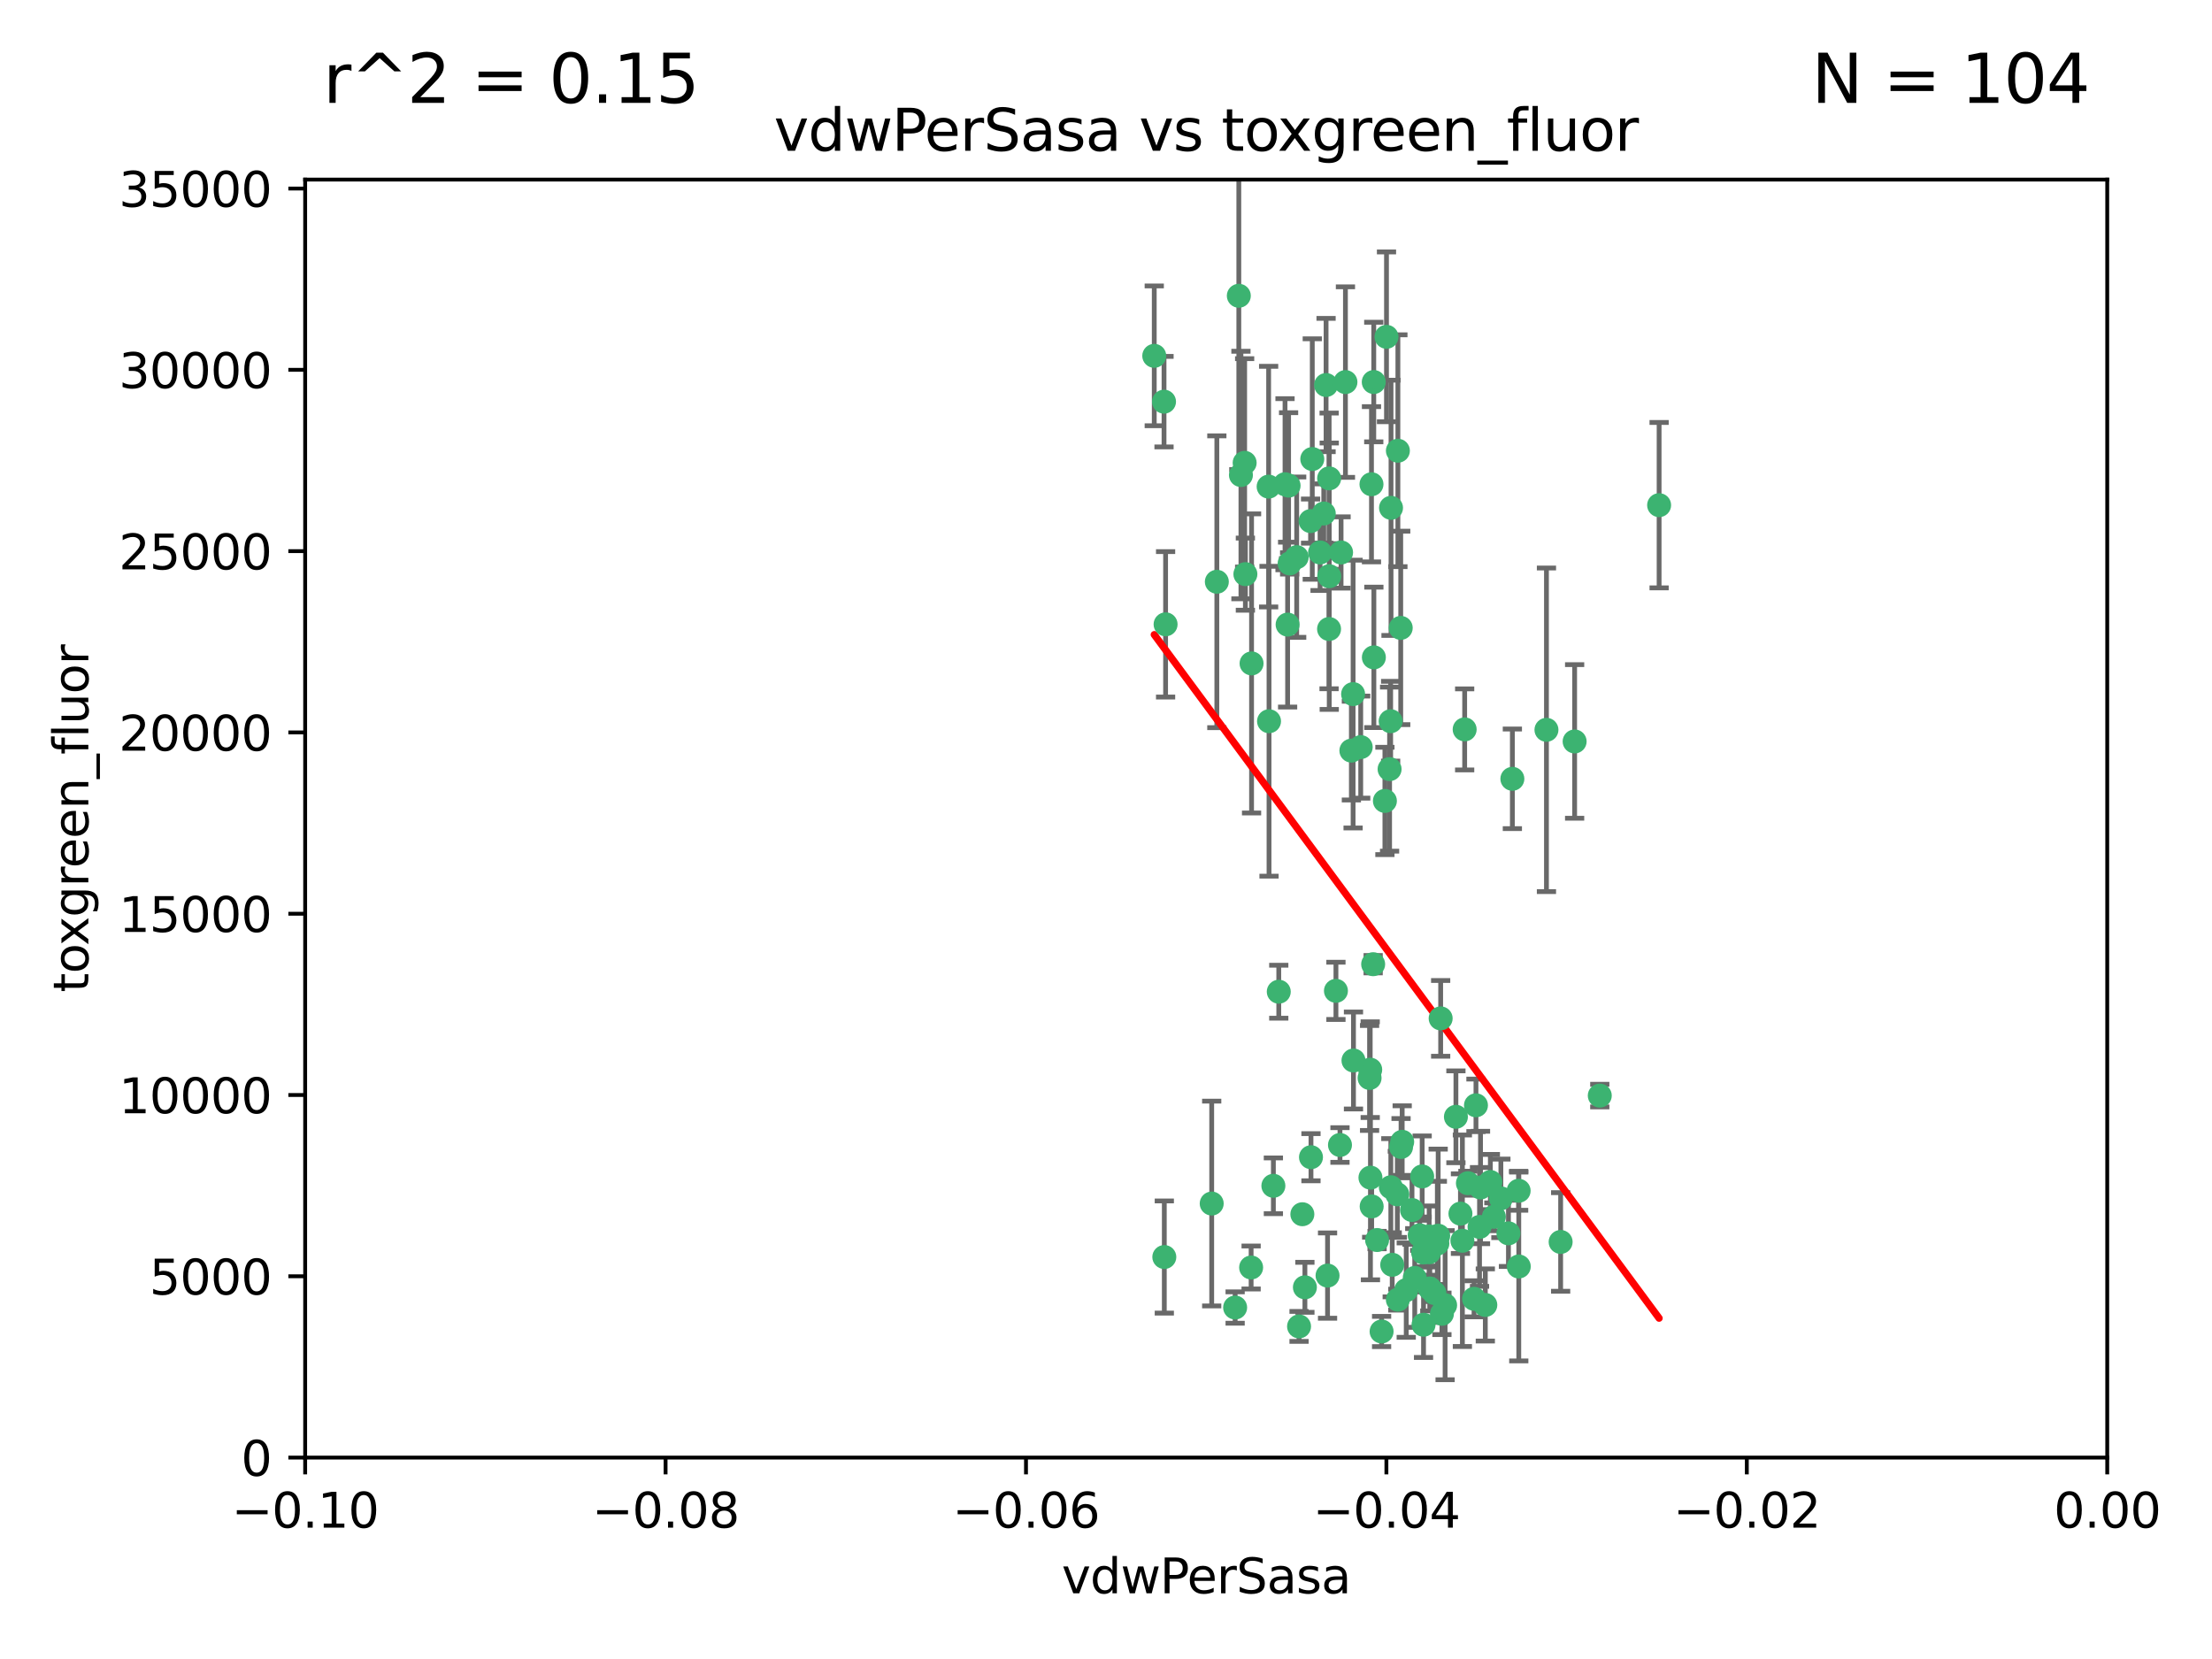 <?xml version="1.0" encoding="utf-8" standalone="no"?>
<!DOCTYPE svg PUBLIC "-//W3C//DTD SVG 1.1//EN"
  "http://www.w3.org/Graphics/SVG/1.1/DTD/svg11.dtd">
<svg xmlns:xlink="http://www.w3.org/1999/xlink" width="460.8pt" height="345.6pt" viewBox="0 0 460.8 345.6" xmlns="http://www.w3.org/2000/svg" version="1.1">
 <defs>
  <style type="text/css">*{stroke-linejoin: round; stroke-linecap: butt}</style>
 </defs>
 <g id="figure_1">
  <g id="patch_1">
   <path d="M 0 345.6 
L 460.8 345.6 
L 460.8 0 
L 0 0 
z
" style="fill: #ffffff"/>
  </g>
  <g id="axes_1">
   <g id="patch_2">
    <path d="M 63.571 303.64 
L 438.975 303.64 
L 438.975 37.411 
L 63.571 37.411 
z
" style="fill: #ffffff"/>
   </g>
   <g id="PathCollection_1">
    <defs>
     <path id="mfc5e8a85e7" d="M 0 1.118 
C 0.297 1.118 0.581 1 0.791 0.791 
C 1 0.581 1.118 0.297 1.118 0 
C 1.118 -0.297 1 -0.581 0.791 -0.791 
C 0.581 -1 0.297 -1.118 0 -1.118 
C -0.297 -1.118 -0.581 -1 -0.791 -0.791 
C -1 -0.581 -1.118 -0.297 -1.118 0 
C -1.118 0.297 -1 0.581 -0.791 0.791 
C -0.581 1 -0.297 1.118 0 1.118 
z
" style="stroke: #3cb371"/>
    </defs>
    <g clip-path="url(#p6c4c128c7d)">
     <use xlink:href="#mfc5e8a85e7" x="280.28" y="79.593" style="fill: #3cb371; stroke: #3cb371"/>
     <use xlink:href="#mfc5e8a85e7" x="267.694" y="100.872" style="fill: #3cb371; stroke: #3cb371"/>
     <use xlink:href="#mfc5e8a85e7" x="266.391" y="206.592" style="fill: #3cb371; stroke: #3cb371"/>
     <use xlink:href="#mfc5e8a85e7" x="274.994" y="115.09" style="fill: #3cb371; stroke: #3cb371"/>
     <use xlink:href="#mfc5e8a85e7" x="289.477" y="160.224" style="fill: #3cb371; stroke: #3cb371"/>
     <use xlink:href="#mfc5e8a85e7" x="281.517" y="156.366" style="fill: #3cb371; stroke: #3cb371"/>
     <use xlink:href="#mfc5e8a85e7" x="276.245" y="80.209" style="fill: #3cb371; stroke: #3cb371"/>
     <use xlink:href="#mfc5e8a85e7" x="279.37" y="115.091" style="fill: #3cb371; stroke: #3cb371"/>
     <use xlink:href="#mfc5e8a85e7" x="305.116" y="151.945" style="fill: #3cb371; stroke: #3cb371"/>
     <use xlink:href="#mfc5e8a85e7" x="281.955" y="220.921" style="fill: #3cb371; stroke: #3cb371"/>
     <use xlink:href="#mfc5e8a85e7" x="297.705" y="260.87" style="fill: #3cb371; stroke: #3cb371"/>
     <use xlink:href="#mfc5e8a85e7" x="242.487" y="83.673" style="fill: #3cb371; stroke: #3cb371"/>
     <use xlink:href="#mfc5e8a85e7" x="285.704" y="100.88" style="fill: #3cb371; stroke: #3cb371"/>
     <use xlink:href="#mfc5e8a85e7" x="264.28" y="101.372" style="fill: #3cb371; stroke: #3cb371"/>
     <use xlink:href="#mfc5e8a85e7" x="270.123" y="116.067" style="fill: #3cb371; stroke: #3cb371"/>
     <use xlink:href="#mfc5e8a85e7" x="281.876" y="144.591" style="fill: #3cb371; stroke: #3cb371"/>
     <use xlink:href="#mfc5e8a85e7" x="240.452" y="74.129" style="fill: #3cb371; stroke: #3cb371"/>
     <use xlink:href="#mfc5e8a85e7" x="268.436" y="101.166" style="fill: #3cb371; stroke: #3cb371"/>
     <use xlink:href="#mfc5e8a85e7" x="253.49" y="121.191" style="fill: #3cb371; stroke: #3cb371"/>
     <use xlink:href="#mfc5e8a85e7" x="276.884" y="99.654" style="fill: #3cb371; stroke: #3cb371"/>
     <use xlink:href="#mfc5e8a85e7" x="258.069" y="61.614" style="fill: #3cb371; stroke: #3cb371"/>
     <use xlink:href="#mfc5e8a85e7" x="289.776" y="105.788" style="fill: #3cb371; stroke: #3cb371"/>
     <use xlink:href="#mfc5e8a85e7" x="259.283" y="96.415" style="fill: #3cb371; stroke: #3cb371"/>
     <use xlink:href="#mfc5e8a85e7" x="259.437" y="119.604" style="fill: #3cb371; stroke: #3cb371"/>
     <use xlink:href="#mfc5e8a85e7" x="276.867" y="131.033" style="fill: #3cb371; stroke: #3cb371"/>
     <use xlink:href="#mfc5e8a85e7" x="260.723" y="138.203" style="fill: #3cb371; stroke: #3cb371"/>
     <use xlink:href="#mfc5e8a85e7" x="285.49" y="245.325" style="fill: #3cb371; stroke: #3cb371"/>
     <use xlink:href="#mfc5e8a85e7" x="288.832" y="70.169" style="fill: #3cb371; stroke: #3cb371"/>
     <use xlink:href="#mfc5e8a85e7" x="268.654" y="117.366" style="fill: #3cb371; stroke: #3cb371"/>
     <use xlink:href="#mfc5e8a85e7" x="268.234" y="130.114" style="fill: #3cb371; stroke: #3cb371"/>
     <use xlink:href="#mfc5e8a85e7" x="273.371" y="95.624" style="fill: #3cb371; stroke: #3cb371"/>
     <use xlink:href="#mfc5e8a85e7" x="276.906" y="120.034" style="fill: #3cb371; stroke: #3cb371"/>
     <use xlink:href="#mfc5e8a85e7" x="275.766" y="106.972" style="fill: #3cb371; stroke: #3cb371"/>
     <use xlink:href="#mfc5e8a85e7" x="287.812" y="277.375" style="fill: #3cb371; stroke: #3cb371"/>
     <use xlink:href="#mfc5e8a85e7" x="286.202" y="136.942" style="fill: #3cb371; stroke: #3cb371"/>
     <use xlink:href="#mfc5e8a85e7" x="299.427" y="259.045" style="fill: #3cb371; stroke: #3cb371"/>
     <use xlink:href="#mfc5e8a85e7" x="286.179" y="79.585" style="fill: #3cb371; stroke: #3cb371"/>
     <use xlink:href="#mfc5e8a85e7" x="279.142" y="238.523" style="fill: #3cb371; stroke: #3cb371"/>
     <use xlink:href="#mfc5e8a85e7" x="278.301" y="206.41" style="fill: #3cb371; stroke: #3cb371"/>
     <use xlink:href="#mfc5e8a85e7" x="270.616" y="276.318" style="fill: #3cb371; stroke: #3cb371"/>
     <use xlink:href="#mfc5e8a85e7" x="291.206" y="93.895" style="fill: #3cb371; stroke: #3cb371"/>
     <use xlink:href="#mfc5e8a85e7" x="258.51" y="98.96" style="fill: #3cb371; stroke: #3cb371"/>
     <use xlink:href="#mfc5e8a85e7" x="242.814" y="130.059" style="fill: #3cb371; stroke: #3cb371"/>
     <use xlink:href="#mfc5e8a85e7" x="296.457" y="260.914" style="fill: #3cb371; stroke: #3cb371"/>
     <use xlink:href="#mfc5e8a85e7" x="257.302" y="272.382" style="fill: #3cb371; stroke: #3cb371"/>
     <use xlink:href="#mfc5e8a85e7" x="273.015" y="108.552" style="fill: #3cb371; stroke: #3cb371"/>
     <use xlink:href="#mfc5e8a85e7" x="285.307" y="224.561" style="fill: #3cb371; stroke: #3cb371"/>
     <use xlink:href="#mfc5e8a85e7" x="283.463" y="155.635" style="fill: #3cb371; stroke: #3cb371"/>
     <use xlink:href="#mfc5e8a85e7" x="265.268" y="247.024" style="fill: #3cb371; stroke: #3cb371"/>
     <use xlink:href="#mfc5e8a85e7" x="288.501" y="166.847" style="fill: #3cb371; stroke: #3cb371"/>
     <use xlink:href="#mfc5e8a85e7" x="294.144" y="252.069" style="fill: #3cb371; stroke: #3cb371"/>
     <use xlink:href="#mfc5e8a85e7" x="289.698" y="150.242" style="fill: #3cb371; stroke: #3cb371"/>
     <use xlink:href="#mfc5e8a85e7" x="273.101" y="241.067" style="fill: #3cb371; stroke: #3cb371"/>
     <use xlink:href="#mfc5e8a85e7" x="296.262" y="245.077" style="fill: #3cb371; stroke: #3cb371"/>
     <use xlink:href="#mfc5e8a85e7" x="271.304" y="252.947" style="fill: #3cb371; stroke: #3cb371"/>
     <use xlink:href="#mfc5e8a85e7" x="260.632" y="264.042" style="fill: #3cb371; stroke: #3cb371"/>
     <use xlink:href="#mfc5e8a85e7" x="276.553" y="265.728" style="fill: #3cb371; stroke: #3cb371"/>
     <use xlink:href="#mfc5e8a85e7" x="295.747" y="257.342" style="fill: #3cb371; stroke: #3cb371"/>
     <use xlink:href="#mfc5e8a85e7" x="307.47" y="230.255" style="fill: #3cb371; stroke: #3cb371"/>
     <use xlink:href="#mfc5e8a85e7" x="285.44" y="222.83" style="fill: #3cb371; stroke: #3cb371"/>
     <use xlink:href="#mfc5e8a85e7" x="264.362" y="150.246" style="fill: #3cb371; stroke: #3cb371"/>
     <use xlink:href="#mfc5e8a85e7" x="304.238" y="252.825" style="fill: #3cb371; stroke: #3cb371"/>
     <use xlink:href="#mfc5e8a85e7" x="297.855" y="268.409" style="fill: #3cb371; stroke: #3cb371"/>
     <use xlink:href="#mfc5e8a85e7" x="286.054" y="200.861" style="fill: #3cb371; stroke: #3cb371"/>
     <use xlink:href="#mfc5e8a85e7" x="290.024" y="263.481" style="fill: #3cb371; stroke: #3cb371"/>
     <use xlink:href="#mfc5e8a85e7" x="271.835" y="268.169" style="fill: #3cb371; stroke: #3cb371"/>
     <use xlink:href="#mfc5e8a85e7" x="285.744" y="251.323" style="fill: #3cb371; stroke: #3cb371"/>
     <use xlink:href="#mfc5e8a85e7" x="316.39" y="263.833" style="fill: #3cb371; stroke: #3cb371"/>
     <use xlink:href="#mfc5e8a85e7" x="307.072" y="270.567" style="fill: #3cb371; stroke: #3cb371"/>
     <use xlink:href="#mfc5e8a85e7" x="296.548" y="275.967" style="fill: #3cb371; stroke: #3cb371"/>
     <use xlink:href="#mfc5e8a85e7" x="292.102" y="237.859" style="fill: #3cb371; stroke: #3cb371"/>
     <use xlink:href="#mfc5e8a85e7" x="291.089" y="248.804" style="fill: #3cb371; stroke: #3cb371"/>
     <use xlink:href="#mfc5e8a85e7" x="294.717" y="266.22" style="fill: #3cb371; stroke: #3cb371"/>
     <use xlink:href="#mfc5e8a85e7" x="298.806" y="269.359" style="fill: #3cb371; stroke: #3cb371"/>
     <use xlink:href="#mfc5e8a85e7" x="291.198" y="270.746" style="fill: #3cb371; stroke: #3cb371"/>
     <use xlink:href="#mfc5e8a85e7" x="304.643" y="258.47" style="fill: #3cb371; stroke: #3cb371"/>
     <use xlink:href="#mfc5e8a85e7" x="252.42" y="250.721" style="fill: #3cb371; stroke: #3cb371"/>
     <use xlink:href="#mfc5e8a85e7" x="291.797" y="130.801" style="fill: #3cb371; stroke: #3cb371"/>
     <use xlink:href="#mfc5e8a85e7" x="322.155" y="152.035" style="fill: #3cb371; stroke: #3cb371"/>
     <use xlink:href="#mfc5e8a85e7" x="311.201" y="253.482" style="fill: #3cb371; stroke: #3cb371"/>
     <use xlink:href="#mfc5e8a85e7" x="292.945" y="268.756" style="fill: #3cb371; stroke: #3cb371"/>
     <use xlink:href="#mfc5e8a85e7" x="286.871" y="258.32" style="fill: #3cb371; stroke: #3cb371"/>
     <use xlink:href="#mfc5e8a85e7" x="300.116" y="212.147" style="fill: #3cb371; stroke: #3cb371"/>
     <use xlink:href="#mfc5e8a85e7" x="297.723" y="257.576" style="fill: #3cb371; stroke: #3cb371"/>
     <use xlink:href="#mfc5e8a85e7" x="299.599" y="257.429" style="fill: #3cb371; stroke: #3cb371"/>
     <use xlink:href="#mfc5e8a85e7" x="289.736" y="247.319" style="fill: #3cb371; stroke: #3cb371"/>
     <use xlink:href="#mfc5e8a85e7" x="316.361" y="248.058" style="fill: #3cb371; stroke: #3cb371"/>
     <use xlink:href="#mfc5e8a85e7" x="301.043" y="271.896" style="fill: #3cb371; stroke: #3cb371"/>
     <use xlink:href="#mfc5e8a85e7" x="308.213" y="255.591" style="fill: #3cb371; stroke: #3cb371"/>
     <use xlink:href="#mfc5e8a85e7" x="300.378" y="273.685" style="fill: #3cb371; stroke: #3cb371"/>
     <use xlink:href="#mfc5e8a85e7" x="242.548" y="261.862" style="fill: #3cb371; stroke: #3cb371"/>
     <use xlink:href="#mfc5e8a85e7" x="314.237" y="256.929" style="fill: #3cb371; stroke: #3cb371"/>
     <use xlink:href="#mfc5e8a85e7" x="308.419" y="247.376" style="fill: #3cb371; stroke: #3cb371"/>
     <use xlink:href="#mfc5e8a85e7" x="309.419" y="271.847" style="fill: #3cb371; stroke: #3cb371"/>
     <use xlink:href="#mfc5e8a85e7" x="333.264" y="228.234" style="fill: #3cb371; stroke: #3cb371"/>
     <use xlink:href="#mfc5e8a85e7" x="328.024" y="154.457" style="fill: #3cb371; stroke: #3cb371"/>
     <use xlink:href="#mfc5e8a85e7" x="345.624" y="105.234" style="fill: #3cb371; stroke: #3cb371"/>
     <use xlink:href="#mfc5e8a85e7" x="291.864" y="238.934" style="fill: #3cb371; stroke: #3cb371"/>
     <use xlink:href="#mfc5e8a85e7" x="305.794" y="246.485" style="fill: #3cb371; stroke: #3cb371"/>
     <use xlink:href="#mfc5e8a85e7" x="315.053" y="162.243" style="fill: #3cb371; stroke: #3cb371"/>
     <use xlink:href="#mfc5e8a85e7" x="303.294" y="232.65" style="fill: #3cb371; stroke: #3cb371"/>
     <use xlink:href="#mfc5e8a85e7" x="325.11" y="258.72" style="fill: #3cb371; stroke: #3cb371"/>
     <use xlink:href="#mfc5e8a85e7" x="310.47" y="246.235" style="fill: #3cb371; stroke: #3cb371"/>
     <use xlink:href="#mfc5e8a85e7" x="312.661" y="249.638" style="fill: #3cb371; stroke: #3cb371"/>
    </g>
   </g>
   <g id="matplotlib.axis_1">
    <g id="xtick_1">
     <g id="line2d_1">
      <defs>
       <path id="ma9dfd3654b" d="M 0 0 
L 0 3.5 
" style="stroke: #000000; stroke-width: 0.8"/>
      </defs>
      <g>
       <use xlink:href="#ma9dfd3654b" x="63.571" y="303.64" style="stroke: #000000; stroke-width: 0.8"/>
      </g>
     </g>
     <g id="text_1">
      <!-- −0.10 -->
      <g transform="translate(48.249 318.238)scale(0.1 -0.1)">
       <defs>
        <path id="DejaVuSans-2212" d="M 678 2272 
L 4684 2272 
L 4684 1741 
L 678 1741 
L 678 2272 
z
" transform="scale(0.016)"/>
        <path id="DejaVuSans-30" d="M 2034 4250 
Q 1547 4250 1301 3770 
Q 1056 3291 1056 2328 
Q 1056 1369 1301 889 
Q 1547 409 2034 409 
Q 2525 409 2770 889 
Q 3016 1369 3016 2328 
Q 3016 3291 2770 3770 
Q 2525 4250 2034 4250 
z
M 2034 4750 
Q 2819 4750 3233 4129 
Q 3647 3509 3647 2328 
Q 3647 1150 3233 529 
Q 2819 -91 2034 -91 
Q 1250 -91 836 529 
Q 422 1150 422 2328 
Q 422 3509 836 4129 
Q 1250 4750 2034 4750 
z
" transform="scale(0.016)"/>
        <path id="DejaVuSans-2e" d="M 684 794 
L 1344 794 
L 1344 0 
L 684 0 
L 684 794 
z
" transform="scale(0.016)"/>
        <path id="DejaVuSans-31" d="M 794 531 
L 1825 531 
L 1825 4091 
L 703 3866 
L 703 4441 
L 1819 4666 
L 2450 4666 
L 2450 531 
L 3481 531 
L 3481 0 
L 794 0 
L 794 531 
z
" transform="scale(0.016)"/>
       </defs>
       <use xlink:href="#DejaVuSans-2212"/>
       <use xlink:href="#DejaVuSans-30" x="83.789"/>
       <use xlink:href="#DejaVuSans-2e" x="147.412"/>
       <use xlink:href="#DejaVuSans-31" x="179.199"/>
       <use xlink:href="#DejaVuSans-30" x="242.822"/>
      </g>
     </g>
    </g>
    <g id="xtick_2">
     <g id="line2d_2">
      <g>
       <use xlink:href="#ma9dfd3654b" x="138.652" y="303.64" style="stroke: #000000; stroke-width: 0.8"/>
      </g>
     </g>
     <g id="text_2">
      <!-- −0.08 -->
      <g transform="translate(123.329 318.238)scale(0.1 -0.1)">
       <defs>
        <path id="DejaVuSans-38" d="M 2034 2216 
Q 1584 2216 1326 1975 
Q 1069 1734 1069 1313 
Q 1069 891 1326 650 
Q 1584 409 2034 409 
Q 2484 409 2743 651 
Q 3003 894 3003 1313 
Q 3003 1734 2745 1975 
Q 2488 2216 2034 2216 
z
M 1403 2484 
Q 997 2584 770 2862 
Q 544 3141 544 3541 
Q 544 4100 942 4425 
Q 1341 4750 2034 4750 
Q 2731 4750 3128 4425 
Q 3525 4100 3525 3541 
Q 3525 3141 3298 2862 
Q 3072 2584 2669 2484 
Q 3125 2378 3379 2068 
Q 3634 1759 3634 1313 
Q 3634 634 3220 271 
Q 2806 -91 2034 -91 
Q 1263 -91 848 271 
Q 434 634 434 1313 
Q 434 1759 690 2068 
Q 947 2378 1403 2484 
z
M 1172 3481 
Q 1172 3119 1398 2916 
Q 1625 2713 2034 2713 
Q 2441 2713 2670 2916 
Q 2900 3119 2900 3481 
Q 2900 3844 2670 4047 
Q 2441 4250 2034 4250 
Q 1625 4250 1398 4047 
Q 1172 3844 1172 3481 
z
" transform="scale(0.016)"/>
       </defs>
       <use xlink:href="#DejaVuSans-2212"/>
       <use xlink:href="#DejaVuSans-30" x="83.789"/>
       <use xlink:href="#DejaVuSans-2e" x="147.412"/>
       <use xlink:href="#DejaVuSans-30" x="179.199"/>
       <use xlink:href="#DejaVuSans-38" x="242.822"/>
      </g>
     </g>
    </g>
    <g id="xtick_3">
     <g id="line2d_3">
      <g>
       <use xlink:href="#ma9dfd3654b" x="213.733" y="303.64" style="stroke: #000000; stroke-width: 0.8"/>
      </g>
     </g>
     <g id="text_3">
      <!-- −0.06 -->
      <g transform="translate(198.41 318.238)scale(0.1 -0.1)">
       <defs>
        <path id="DejaVuSans-36" d="M 2113 2584 
Q 1688 2584 1439 2293 
Q 1191 2003 1191 1497 
Q 1191 994 1439 701 
Q 1688 409 2113 409 
Q 2538 409 2786 701 
Q 3034 994 3034 1497 
Q 3034 2003 2786 2293 
Q 2538 2584 2113 2584 
z
M 3366 4563 
L 3366 3988 
Q 3128 4100 2886 4159 
Q 2644 4219 2406 4219 
Q 1781 4219 1451 3797 
Q 1122 3375 1075 2522 
Q 1259 2794 1537 2939 
Q 1816 3084 2150 3084 
Q 2853 3084 3261 2657 
Q 3669 2231 3669 1497 
Q 3669 778 3244 343 
Q 2819 -91 2113 -91 
Q 1303 -91 875 529 
Q 447 1150 447 2328 
Q 447 3434 972 4092 
Q 1497 4750 2381 4750 
Q 2619 4750 2861 4703 
Q 3103 4656 3366 4563 
z
" transform="scale(0.016)"/>
       </defs>
       <use xlink:href="#DejaVuSans-2212"/>
       <use xlink:href="#DejaVuSans-30" x="83.789"/>
       <use xlink:href="#DejaVuSans-2e" x="147.412"/>
       <use xlink:href="#DejaVuSans-30" x="179.199"/>
       <use xlink:href="#DejaVuSans-36" x="242.822"/>
      </g>
     </g>
    </g>
    <g id="xtick_4">
     <g id="line2d_4">
      <g>
       <use xlink:href="#ma9dfd3654b" x="288.813" y="303.64" style="stroke: #000000; stroke-width: 0.8"/>
      </g>
     </g>
     <g id="text_4">
      <!-- −0.04 -->
      <g transform="translate(273.491 318.238)scale(0.1 -0.1)">
       <defs>
        <path id="DejaVuSans-34" d="M 2419 4116 
L 825 1625 
L 2419 1625 
L 2419 4116 
z
M 2253 4666 
L 3047 4666 
L 3047 1625 
L 3713 1625 
L 3713 1100 
L 3047 1100 
L 3047 0 
L 2419 0 
L 2419 1100 
L 313 1100 
L 313 1709 
L 2253 4666 
z
" transform="scale(0.016)"/>
       </defs>
       <use xlink:href="#DejaVuSans-2212"/>
       <use xlink:href="#DejaVuSans-30" x="83.789"/>
       <use xlink:href="#DejaVuSans-2e" x="147.412"/>
       <use xlink:href="#DejaVuSans-30" x="179.199"/>
       <use xlink:href="#DejaVuSans-34" x="242.822"/>
      </g>
     </g>
    </g>
    <g id="xtick_5">
     <g id="line2d_5">
      <g>
       <use xlink:href="#ma9dfd3654b" x="363.894" y="303.64" style="stroke: #000000; stroke-width: 0.8"/>
      </g>
     </g>
     <g id="text_5">
      <!-- −0.02 -->
      <g transform="translate(348.572 318.238)scale(0.1 -0.1)">
       <defs>
        <path id="DejaVuSans-32" d="M 1228 531 
L 3431 531 
L 3431 0 
L 469 0 
L 469 531 
Q 828 903 1448 1529 
Q 2069 2156 2228 2338 
Q 2531 2678 2651 2914 
Q 2772 3150 2772 3378 
Q 2772 3750 2511 3984 
Q 2250 4219 1831 4219 
Q 1534 4219 1204 4116 
Q 875 4013 500 3803 
L 500 4441 
Q 881 4594 1212 4672 
Q 1544 4750 1819 4750 
Q 2544 4750 2975 4387 
Q 3406 4025 3406 3419 
Q 3406 3131 3298 2873 
Q 3191 2616 2906 2266 
Q 2828 2175 2409 1742 
Q 1991 1309 1228 531 
z
" transform="scale(0.016)"/>
       </defs>
       <use xlink:href="#DejaVuSans-2212"/>
       <use xlink:href="#DejaVuSans-30" x="83.789"/>
       <use xlink:href="#DejaVuSans-2e" x="147.412"/>
       <use xlink:href="#DejaVuSans-30" x="179.199"/>
       <use xlink:href="#DejaVuSans-32" x="242.822"/>
      </g>
     </g>
    </g>
    <g id="xtick_6">
     <g id="line2d_6">
      <g>
       <use xlink:href="#ma9dfd3654b" x="438.975" y="303.64" style="stroke: #000000; stroke-width: 0.8"/>
      </g>
     </g>
     <g id="text_6">
      <!-- 0.00 -->
      <g transform="translate(427.842 318.238)scale(0.1 -0.1)">
       <use xlink:href="#DejaVuSans-30"/>
       <use xlink:href="#DejaVuSans-2e" x="63.623"/>
       <use xlink:href="#DejaVuSans-30" x="95.41"/>
       <use xlink:href="#DejaVuSans-30" x="159.033"/>
      </g>
     </g>
    </g>
    <g id="text_7">
     <!-- vdwPerSasa -->
     <g transform="translate(221.178 331.917)scale(0.1 -0.1)">
      <defs>
       <path id="DejaVuSans-76" d="M 191 3500 
L 800 3500 
L 1894 563 
L 2988 3500 
L 3597 3500 
L 2284 0 
L 1503 0 
L 191 3500 
z
" transform="scale(0.016)"/>
       <path id="DejaVuSans-64" d="M 2906 2969 
L 2906 4863 
L 3481 4863 
L 3481 0 
L 2906 0 
L 2906 525 
Q 2725 213 2448 61 
Q 2172 -91 1784 -91 
Q 1150 -91 751 415 
Q 353 922 353 1747 
Q 353 2572 751 3078 
Q 1150 3584 1784 3584 
Q 2172 3584 2448 3432 
Q 2725 3281 2906 2969 
z
M 947 1747 
Q 947 1113 1208 752 
Q 1469 391 1925 391 
Q 2381 391 2643 752 
Q 2906 1113 2906 1747 
Q 2906 2381 2643 2742 
Q 2381 3103 1925 3103 
Q 1469 3103 1208 2742 
Q 947 2381 947 1747 
z
" transform="scale(0.016)"/>
       <path id="DejaVuSans-77" d="M 269 3500 
L 844 3500 
L 1563 769 
L 2278 3500 
L 2956 3500 
L 3675 769 
L 4391 3500 
L 4966 3500 
L 4050 0 
L 3372 0 
L 2619 2869 
L 1863 0 
L 1184 0 
L 269 3500 
z
" transform="scale(0.016)"/>
       <path id="DejaVuSans-50" d="M 1259 4147 
L 1259 2394 
L 2053 2394 
Q 2494 2394 2734 2622 
Q 2975 2850 2975 3272 
Q 2975 3691 2734 3919 
Q 2494 4147 2053 4147 
L 1259 4147 
z
M 628 4666 
L 2053 4666 
Q 2838 4666 3239 4311 
Q 3641 3956 3641 3272 
Q 3641 2581 3239 2228 
Q 2838 1875 2053 1875 
L 1259 1875 
L 1259 0 
L 628 0 
L 628 4666 
z
" transform="scale(0.016)"/>
       <path id="DejaVuSans-65" d="M 3597 1894 
L 3597 1613 
L 953 1613 
Q 991 1019 1311 708 
Q 1631 397 2203 397 
Q 2534 397 2845 478 
Q 3156 559 3463 722 
L 3463 178 
Q 3153 47 2828 -22 
Q 2503 -91 2169 -91 
Q 1331 -91 842 396 
Q 353 884 353 1716 
Q 353 2575 817 3079 
Q 1281 3584 2069 3584 
Q 2775 3584 3186 3129 
Q 3597 2675 3597 1894 
z
M 3022 2063 
Q 3016 2534 2758 2815 
Q 2500 3097 2075 3097 
Q 1594 3097 1305 2825 
Q 1016 2553 972 2059 
L 3022 2063 
z
" transform="scale(0.016)"/>
       <path id="DejaVuSans-72" d="M 2631 2963 
Q 2534 3019 2420 3045 
Q 2306 3072 2169 3072 
Q 1681 3072 1420 2755 
Q 1159 2438 1159 1844 
L 1159 0 
L 581 0 
L 581 3500 
L 1159 3500 
L 1159 2956 
Q 1341 3275 1631 3429 
Q 1922 3584 2338 3584 
Q 2397 3584 2469 3576 
Q 2541 3569 2628 3553 
L 2631 2963 
z
" transform="scale(0.016)"/>
       <path id="DejaVuSans-53" d="M 3425 4513 
L 3425 3897 
Q 3066 4069 2747 4153 
Q 2428 4238 2131 4238 
Q 1616 4238 1336 4038 
Q 1056 3838 1056 3469 
Q 1056 3159 1242 3001 
Q 1428 2844 1947 2747 
L 2328 2669 
Q 3034 2534 3370 2195 
Q 3706 1856 3706 1288 
Q 3706 609 3251 259 
Q 2797 -91 1919 -91 
Q 1588 -91 1214 -16 
Q 841 59 441 206 
L 441 856 
Q 825 641 1194 531 
Q 1563 422 1919 422 
Q 2459 422 2753 634 
Q 3047 847 3047 1241 
Q 3047 1584 2836 1778 
Q 2625 1972 2144 2069 
L 1759 2144 
Q 1053 2284 737 2584 
Q 422 2884 422 3419 
Q 422 4038 858 4394 
Q 1294 4750 2059 4750 
Q 2388 4750 2728 4690 
Q 3069 4631 3425 4513 
z
" transform="scale(0.016)"/>
       <path id="DejaVuSans-61" d="M 2194 1759 
Q 1497 1759 1228 1600 
Q 959 1441 959 1056 
Q 959 750 1161 570 
Q 1363 391 1709 391 
Q 2188 391 2477 730 
Q 2766 1069 2766 1631 
L 2766 1759 
L 2194 1759 
z
M 3341 1997 
L 3341 0 
L 2766 0 
L 2766 531 
Q 2569 213 2275 61 
Q 1981 -91 1556 -91 
Q 1019 -91 701 211 
Q 384 513 384 1019 
Q 384 1609 779 1909 
Q 1175 2209 1959 2209 
L 2766 2209 
L 2766 2266 
Q 2766 2663 2505 2880 
Q 2244 3097 1772 3097 
Q 1472 3097 1187 3025 
Q 903 2953 641 2809 
L 641 3341 
Q 956 3463 1253 3523 
Q 1550 3584 1831 3584 
Q 2591 3584 2966 3190 
Q 3341 2797 3341 1997 
z
" transform="scale(0.016)"/>
       <path id="DejaVuSans-73" d="M 2834 3397 
L 2834 2853 
Q 2591 2978 2328 3040 
Q 2066 3103 1784 3103 
Q 1356 3103 1142 2972 
Q 928 2841 928 2578 
Q 928 2378 1081 2264 
Q 1234 2150 1697 2047 
L 1894 2003 
Q 2506 1872 2764 1633 
Q 3022 1394 3022 966 
Q 3022 478 2636 193 
Q 2250 -91 1575 -91 
Q 1294 -91 989 -36 
Q 684 19 347 128 
L 347 722 
Q 666 556 975 473 
Q 1284 391 1588 391 
Q 1994 391 2212 530 
Q 2431 669 2431 922 
Q 2431 1156 2273 1281 
Q 2116 1406 1581 1522 
L 1381 1569 
Q 847 1681 609 1914 
Q 372 2147 372 2553 
Q 372 3047 722 3315 
Q 1072 3584 1716 3584 
Q 2034 3584 2315 3537 
Q 2597 3491 2834 3397 
z
" transform="scale(0.016)"/>
      </defs>
      <use xlink:href="#DejaVuSans-76"/>
      <use xlink:href="#DejaVuSans-64" x="59.18"/>
      <use xlink:href="#DejaVuSans-77" x="122.656"/>
      <use xlink:href="#DejaVuSans-50" x="204.443"/>
      <use xlink:href="#DejaVuSans-65" x="261.121"/>
      <use xlink:href="#DejaVuSans-72" x="322.645"/>
      <use xlink:href="#DejaVuSans-53" x="363.758"/>
      <use xlink:href="#DejaVuSans-61" x="427.234"/>
      <use xlink:href="#DejaVuSans-73" x="488.514"/>
      <use xlink:href="#DejaVuSans-61" x="540.613"/>
     </g>
    </g>
   </g>
   <g id="matplotlib.axis_2">
    <g id="ytick_1">
     <g id="line2d_7">
      <defs>
       <path id="m5ab4ac1631" d="M 0 0 
L -3.5 0 
" style="stroke: #000000; stroke-width: 0.8"/>
      </defs>
      <g>
       <use xlink:href="#m5ab4ac1631" x="63.571" y="303.64" style="stroke: #000000; stroke-width: 0.8"/>
      </g>
     </g>
     <g id="text_8">
      <!-- 0 -->
      <g transform="translate(50.209 307.439)scale(0.1 -0.1)">
       <use xlink:href="#DejaVuSans-30"/>
      </g>
     </g>
    </g>
    <g id="ytick_2">
     <g id="line2d_8">
      <g>
       <use xlink:href="#m5ab4ac1631" x="63.571" y="265.874" style="stroke: #000000; stroke-width: 0.8"/>
      </g>
     </g>
     <g id="text_9">
      <!-- 5000 -->
      <g transform="translate(31.121 269.673)scale(0.1 -0.1)">
       <defs>
        <path id="DejaVuSans-35" d="M 691 4666 
L 3169 4666 
L 3169 4134 
L 1269 4134 
L 1269 2991 
Q 1406 3038 1543 3061 
Q 1681 3084 1819 3084 
Q 2600 3084 3056 2656 
Q 3513 2228 3513 1497 
Q 3513 744 3044 326 
Q 2575 -91 1722 -91 
Q 1428 -91 1123 -41 
Q 819 9 494 109 
L 494 744 
Q 775 591 1075 516 
Q 1375 441 1709 441 
Q 2250 441 2565 725 
Q 2881 1009 2881 1497 
Q 2881 1984 2565 2268 
Q 2250 2553 1709 2553 
Q 1456 2553 1204 2497 
Q 953 2441 691 2322 
L 691 4666 
z
" transform="scale(0.016)"/>
       </defs>
       <use xlink:href="#DejaVuSans-35"/>
       <use xlink:href="#DejaVuSans-30" x="63.623"/>
       <use xlink:href="#DejaVuSans-30" x="127.246"/>
       <use xlink:href="#DejaVuSans-30" x="190.869"/>
      </g>
     </g>
    </g>
    <g id="ytick_3">
     <g id="line2d_9">
      <g>
       <use xlink:href="#m5ab4ac1631" x="63.571" y="228.108" style="stroke: #000000; stroke-width: 0.8"/>
      </g>
     </g>
     <g id="text_10">
      <!-- 10000 -->
      <g transform="translate(24.759 231.907)scale(0.1 -0.1)">
       <use xlink:href="#DejaVuSans-31"/>
       <use xlink:href="#DejaVuSans-30" x="63.623"/>
       <use xlink:href="#DejaVuSans-30" x="127.246"/>
       <use xlink:href="#DejaVuSans-30" x="190.869"/>
       <use xlink:href="#DejaVuSans-30" x="254.492"/>
      </g>
     </g>
    </g>
    <g id="ytick_4">
     <g id="line2d_10">
      <g>
       <use xlink:href="#m5ab4ac1631" x="63.571" y="190.342" style="stroke: #000000; stroke-width: 0.8"/>
      </g>
     </g>
     <g id="text_11">
      <!-- 15000 -->
      <g transform="translate(24.759 194.141)scale(0.1 -0.1)">
       <use xlink:href="#DejaVuSans-31"/>
       <use xlink:href="#DejaVuSans-35" x="63.623"/>
       <use xlink:href="#DejaVuSans-30" x="127.246"/>
       <use xlink:href="#DejaVuSans-30" x="190.869"/>
       <use xlink:href="#DejaVuSans-30" x="254.492"/>
      </g>
     </g>
    </g>
    <g id="ytick_5">
     <g id="line2d_11">
      <g>
       <use xlink:href="#m5ab4ac1631" x="63.571" y="152.576" style="stroke: #000000; stroke-width: 0.8"/>
      </g>
     </g>
     <g id="text_12">
      <!-- 20000 -->
      <g transform="translate(24.759 156.375)scale(0.1 -0.1)">
       <use xlink:href="#DejaVuSans-32"/>
       <use xlink:href="#DejaVuSans-30" x="63.623"/>
       <use xlink:href="#DejaVuSans-30" x="127.246"/>
       <use xlink:href="#DejaVuSans-30" x="190.869"/>
       <use xlink:href="#DejaVuSans-30" x="254.492"/>
      </g>
     </g>
    </g>
    <g id="ytick_6">
     <g id="line2d_12">
      <g>
       <use xlink:href="#m5ab4ac1631" x="63.571" y="114.81" style="stroke: #000000; stroke-width: 0.8"/>
      </g>
     </g>
     <g id="text_13">
      <!-- 25000 -->
      <g transform="translate(24.759 118.609)scale(0.1 -0.1)">
       <use xlink:href="#DejaVuSans-32"/>
       <use xlink:href="#DejaVuSans-35" x="63.623"/>
       <use xlink:href="#DejaVuSans-30" x="127.246"/>
       <use xlink:href="#DejaVuSans-30" x="190.869"/>
       <use xlink:href="#DejaVuSans-30" x="254.492"/>
      </g>
     </g>
    </g>
    <g id="ytick_7">
     <g id="line2d_13">
      <g>
       <use xlink:href="#m5ab4ac1631" x="63.571" y="77.044" style="stroke: #000000; stroke-width: 0.8"/>
      </g>
     </g>
     <g id="text_14">
      <!-- 30000 -->
      <g transform="translate(24.759 80.844)scale(0.1 -0.1)">
       <defs>
        <path id="DejaVuSans-33" d="M 2597 2516 
Q 3050 2419 3304 2112 
Q 3559 1806 3559 1356 
Q 3559 666 3084 287 
Q 2609 -91 1734 -91 
Q 1441 -91 1130 -33 
Q 819 25 488 141 
L 488 750 
Q 750 597 1062 519 
Q 1375 441 1716 441 
Q 2309 441 2620 675 
Q 2931 909 2931 1356 
Q 2931 1769 2642 2001 
Q 2353 2234 1838 2234 
L 1294 2234 
L 1294 2753 
L 1863 2753 
Q 2328 2753 2575 2939 
Q 2822 3125 2822 3475 
Q 2822 3834 2567 4026 
Q 2313 4219 1838 4219 
Q 1578 4219 1281 4162 
Q 984 4106 628 3988 
L 628 4550 
Q 988 4650 1302 4700 
Q 1616 4750 1894 4750 
Q 2613 4750 3031 4423 
Q 3450 4097 3450 3541 
Q 3450 3153 3228 2886 
Q 3006 2619 2597 2516 
z
" transform="scale(0.016)"/>
       </defs>
       <use xlink:href="#DejaVuSans-33"/>
       <use xlink:href="#DejaVuSans-30" x="63.623"/>
       <use xlink:href="#DejaVuSans-30" x="127.246"/>
       <use xlink:href="#DejaVuSans-30" x="190.869"/>
       <use xlink:href="#DejaVuSans-30" x="254.492"/>
      </g>
     </g>
    </g>
    <g id="ytick_8">
     <g id="line2d_14">
      <g>
       <use xlink:href="#m5ab4ac1631" x="63.571" y="39.278" style="stroke: #000000; stroke-width: 0.8"/>
      </g>
     </g>
     <g id="text_15">
      <!-- 35000 -->
      <g transform="translate(24.759 43.078)scale(0.1 -0.1)">
       <use xlink:href="#DejaVuSans-33"/>
       <use xlink:href="#DejaVuSans-35" x="63.623"/>
       <use xlink:href="#DejaVuSans-30" x="127.246"/>
       <use xlink:href="#DejaVuSans-30" x="190.869"/>
       <use xlink:href="#DejaVuSans-30" x="254.492"/>
      </g>
     </g>
    </g>
    <g id="text_16">
     <!-- toxgreen_fluor -->
     <g transform="translate(18.401 206.72)rotate(-90)scale(0.1 -0.1)">
      <defs>
       <path id="DejaVuSans-74" d="M 1172 4494 
L 1172 3500 
L 2356 3500 
L 2356 3053 
L 1172 3053 
L 1172 1153 
Q 1172 725 1289 603 
Q 1406 481 1766 481 
L 2356 481 
L 2356 0 
L 1766 0 
Q 1100 0 847 248 
Q 594 497 594 1153 
L 594 3053 
L 172 3053 
L 172 3500 
L 594 3500 
L 594 4494 
L 1172 4494 
z
" transform="scale(0.016)"/>
       <path id="DejaVuSans-6f" d="M 1959 3097 
Q 1497 3097 1228 2736 
Q 959 2375 959 1747 
Q 959 1119 1226 758 
Q 1494 397 1959 397 
Q 2419 397 2687 759 
Q 2956 1122 2956 1747 
Q 2956 2369 2687 2733 
Q 2419 3097 1959 3097 
z
M 1959 3584 
Q 2709 3584 3137 3096 
Q 3566 2609 3566 1747 
Q 3566 888 3137 398 
Q 2709 -91 1959 -91 
Q 1206 -91 779 398 
Q 353 888 353 1747 
Q 353 2609 779 3096 
Q 1206 3584 1959 3584 
z
" transform="scale(0.016)"/>
       <path id="DejaVuSans-78" d="M 3513 3500 
L 2247 1797 
L 3578 0 
L 2900 0 
L 1881 1375 
L 863 0 
L 184 0 
L 1544 1831 
L 300 3500 
L 978 3500 
L 1906 2253 
L 2834 3500 
L 3513 3500 
z
" transform="scale(0.016)"/>
       <path id="DejaVuSans-67" d="M 2906 1791 
Q 2906 2416 2648 2759 
Q 2391 3103 1925 3103 
Q 1463 3103 1205 2759 
Q 947 2416 947 1791 
Q 947 1169 1205 825 
Q 1463 481 1925 481 
Q 2391 481 2648 825 
Q 2906 1169 2906 1791 
z
M 3481 434 
Q 3481 -459 3084 -895 
Q 2688 -1331 1869 -1331 
Q 1566 -1331 1297 -1286 
Q 1028 -1241 775 -1147 
L 775 -588 
Q 1028 -725 1275 -790 
Q 1522 -856 1778 -856 
Q 2344 -856 2625 -561 
Q 2906 -266 2906 331 
L 2906 616 
Q 2728 306 2450 153 
Q 2172 0 1784 0 
Q 1141 0 747 490 
Q 353 981 353 1791 
Q 353 2603 747 3093 
Q 1141 3584 1784 3584 
Q 2172 3584 2450 3431 
Q 2728 3278 2906 2969 
L 2906 3500 
L 3481 3500 
L 3481 434 
z
" transform="scale(0.016)"/>
       <path id="DejaVuSans-6e" d="M 3513 2113 
L 3513 0 
L 2938 0 
L 2938 2094 
Q 2938 2591 2744 2837 
Q 2550 3084 2163 3084 
Q 1697 3084 1428 2787 
Q 1159 2491 1159 1978 
L 1159 0 
L 581 0 
L 581 3500 
L 1159 3500 
L 1159 2956 
Q 1366 3272 1645 3428 
Q 1925 3584 2291 3584 
Q 2894 3584 3203 3211 
Q 3513 2838 3513 2113 
z
" transform="scale(0.016)"/>
       <path id="DejaVuSans-5f" d="M 3263 -1063 
L 3263 -1509 
L -63 -1509 
L -63 -1063 
L 3263 -1063 
z
" transform="scale(0.016)"/>
       <path id="DejaVuSans-66" d="M 2375 4863 
L 2375 4384 
L 1825 4384 
Q 1516 4384 1395 4259 
Q 1275 4134 1275 3809 
L 1275 3500 
L 2222 3500 
L 2222 3053 
L 1275 3053 
L 1275 0 
L 697 0 
L 697 3053 
L 147 3053 
L 147 3500 
L 697 3500 
L 697 3744 
Q 697 4328 969 4595 
Q 1241 4863 1831 4863 
L 2375 4863 
z
" transform="scale(0.016)"/>
       <path id="DejaVuSans-6c" d="M 603 4863 
L 1178 4863 
L 1178 0 
L 603 0 
L 603 4863 
z
" transform="scale(0.016)"/>
       <path id="DejaVuSans-75" d="M 544 1381 
L 544 3500 
L 1119 3500 
L 1119 1403 
Q 1119 906 1312 657 
Q 1506 409 1894 409 
Q 2359 409 2629 706 
Q 2900 1003 2900 1516 
L 2900 3500 
L 3475 3500 
L 3475 0 
L 2900 0 
L 2900 538 
Q 2691 219 2414 64 
Q 2138 -91 1772 -91 
Q 1169 -91 856 284 
Q 544 659 544 1381 
z
M 1991 3584 
L 1991 3584 
z
" transform="scale(0.016)"/>
      </defs>
      <use xlink:href="#DejaVuSans-74"/>
      <use xlink:href="#DejaVuSans-6f" x="39.209"/>
      <use xlink:href="#DejaVuSans-78" x="97.266"/>
      <use xlink:href="#DejaVuSans-67" x="156.445"/>
      <use xlink:href="#DejaVuSans-72" x="219.922"/>
      <use xlink:href="#DejaVuSans-65" x="258.785"/>
      <use xlink:href="#DejaVuSans-65" x="320.309"/>
      <use xlink:href="#DejaVuSans-6e" x="381.832"/>
      <use xlink:href="#DejaVuSans-5f" x="445.211"/>
      <use xlink:href="#DejaVuSans-66" x="495.211"/>
      <use xlink:href="#DejaVuSans-6c" x="530.416"/>
      <use xlink:href="#DejaVuSans-75" x="558.199"/>
      <use xlink:href="#DejaVuSans-6f" x="621.578"/>
      <use xlink:href="#DejaVuSans-72" x="682.76"/>
     </g>
    </g>
   </g>
   <g id="LineCollection_1">
    <path d="M 280.28 99.437 
L 280.28 59.75 
" clip-path="url(#p6c4c128c7d)" style="fill: none; stroke: #696969"/>
    <path d="M 267.694 118.692 
L 267.694 83.052 
" clip-path="url(#p6c4c128c7d)" style="fill: none; stroke: #696969"/>
    <path d="M 266.391 212.112 
L 266.391 201.073 
" clip-path="url(#p6c4c128c7d)" style="fill: none; stroke: #696969"/>
    <path d="M 274.994 123.008 
L 274.994 107.171 
" clip-path="url(#p6c4c128c7d)" style="fill: none; stroke: #696969"/>
    <path d="M 289.477 177.314 
L 289.477 143.135 
" clip-path="url(#p6c4c128c7d)" style="fill: none; stroke: #696969"/>
    <path d="M 281.517 166.65 
L 281.517 146.083 
" clip-path="url(#p6c4c128c7d)" style="fill: none; stroke: #696969"/>
    <path d="M 276.245 94.094 
L 276.245 66.324 
" clip-path="url(#p6c4c128c7d)" style="fill: none; stroke: #696969"/>
    <path d="M 279.37 122.516 
L 279.37 107.666 
" clip-path="url(#p6c4c128c7d)" style="fill: none; stroke: #696969"/>
    <path d="M 305.116 160.385 
L 305.116 143.505 
" clip-path="url(#p6c4c128c7d)" style="fill: none; stroke: #696969"/>
    <path d="M 281.955 231.022 
L 281.955 210.82 
" clip-path="url(#p6c4c128c7d)" style="fill: none; stroke: #696969"/>
    <path d="M 297.705 265.648 
L 297.705 256.093 
" clip-path="url(#p6c4c128c7d)" style="fill: none; stroke: #696969"/>
    <path d="M 242.487 93.1 
L 242.487 74.246 
" clip-path="url(#p6c4c128c7d)" style="fill: none; stroke: #696969"/>
    <path d="M 285.704 117.048 
L 285.704 84.711 
" clip-path="url(#p6c4c128c7d)" style="fill: none; stroke: #696969"/>
    <path d="M 264.28 126.436 
L 264.28 76.309 
" clip-path="url(#p6c4c128c7d)" style="fill: none; stroke: #696969"/>
    <path d="M 270.123 132.771 
L 270.123 99.364 
" clip-path="url(#p6c4c128c7d)" style="fill: none; stroke: #696969"/>
    <path d="M 281.876 172.484 
L 281.876 116.697 
" clip-path="url(#p6c4c128c7d)" style="fill: none; stroke: #696969"/>
    <path d="M 240.452 88.692 
L 240.452 59.566 
" clip-path="url(#p6c4c128c7d)" style="fill: none; stroke: #696969"/>
    <path d="M 268.436 116.358 
L 268.436 85.973 
" clip-path="url(#p6c4c128c7d)" style="fill: none; stroke: #696969"/>
    <path d="M 253.49 151.584 
L 253.49 90.798 
" clip-path="url(#p6c4c128c7d)" style="fill: none; stroke: #696969"/>
    <path d="M 276.884 113.257 
L 276.884 86.051 
" clip-path="url(#p6c4c128c7d)" style="fill: none; stroke: #696969"/>
    <path d="M 258.069 97.825 
L 258.069 25.402 
" clip-path="url(#p6c4c128c7d)" style="fill: none; stroke: #696969"/>
    <path d="M 289.776 132.373 
L 289.776 79.202 
" clip-path="url(#p6c4c128c7d)" style="fill: none; stroke: #696969"/>
    <path d="M 259.283 118.115 
L 259.283 74.714 
" clip-path="url(#p6c4c128c7d)" style="fill: none; stroke: #696969"/>
    <path d="M 259.437 127.118 
L 259.437 112.09 
" clip-path="url(#p6c4c128c7d)" style="fill: none; stroke: #696969"/>
    <path d="M 276.867 143.479 
L 276.867 118.586 
" clip-path="url(#p6c4c128c7d)" style="fill: none; stroke: #696969"/>
    <path d="M 260.723 169.362 
L 260.723 107.043 
" clip-path="url(#p6c4c128c7d)" style="fill: none; stroke: #696969"/>
    <path d="M 285.49 266.605 
L 285.49 224.045 
" clip-path="url(#p6c4c128c7d)" style="fill: none; stroke: #696969"/>
    <path d="M 288.832 87.855 
L 288.832 52.483 
" clip-path="url(#p6c4c128c7d)" style="fill: none; stroke: #696969"/>
    <path d="M 268.654 119.591 
L 268.654 115.141 
" clip-path="url(#p6c4c128c7d)" style="fill: none; stroke: #696969"/>
    <path d="M 268.234 147.286 
L 268.234 112.943 
" clip-path="url(#p6c4c128c7d)" style="fill: none; stroke: #696969"/>
    <path d="M 273.371 120.671 
L 273.371 70.577 
" clip-path="url(#p6c4c128c7d)" style="fill: none; stroke: #696969"/>
    <path d="M 276.906 147.781 
L 276.906 92.287 
" clip-path="url(#p6c4c128c7d)" style="fill: none; stroke: #696969"/>
    <path d="M 275.766 113.147 
L 275.766 100.797 
" clip-path="url(#p6c4c128c7d)" style="fill: none; stroke: #696969"/>
    <path d="M 287.812 280.522 
L 287.812 274.227 
" clip-path="url(#p6c4c128c7d)" style="fill: none; stroke: #696969"/>
    <path d="M 286.202 151.57 
L 286.202 122.315 
" clip-path="url(#p6c4c128c7d)" style="fill: none; stroke: #696969"/>
    <path d="M 299.427 272.002 
L 299.427 246.088 
" clip-path="url(#p6c4c128c7d)" style="fill: none; stroke: #696969"/>
    <path d="M 286.179 92.04 
L 286.179 67.13 
" clip-path="url(#p6c4c128c7d)" style="fill: none; stroke: #696969"/>
    <path d="M 279.142 242.133 
L 279.142 234.912 
" clip-path="url(#p6c4c128c7d)" style="fill: none; stroke: #696969"/>
    <path d="M 278.301 212.375 
L 278.301 200.445 
" clip-path="url(#p6c4c128c7d)" style="fill: none; stroke: #696969"/>
    <path d="M 270.616 279.439 
L 270.616 273.197 
" clip-path="url(#p6c4c128c7d)" style="fill: none; stroke: #696969"/>
    <path d="M 291.206 118.044 
L 291.206 69.747 
" clip-path="url(#p6c4c128c7d)" style="fill: none; stroke: #696969"/>
    <path d="M 258.51 124.744 
L 258.51 73.175 
" clip-path="url(#p6c4c128c7d)" style="fill: none; stroke: #696969"/>
    <path d="M 242.814 145.209 
L 242.814 114.909 
" clip-path="url(#p6c4c128c7d)" style="fill: none; stroke: #696969"/>
    <path d="M 296.457 263.886 
L 296.457 257.941 
" clip-path="url(#p6c4c128c7d)" style="fill: none; stroke: #696969"/>
    <path d="M 257.302 275.653 
L 257.302 269.11 
" clip-path="url(#p6c4c128c7d)" style="fill: none; stroke: #696969"/>
    <path d="M 273.015 113.148 
L 273.015 103.957 
" clip-path="url(#p6c4c128c7d)" style="fill: none; stroke: #696969"/>
    <path d="M 285.307 235.496 
L 285.307 213.627 
" clip-path="url(#p6c4c128c7d)" style="fill: none; stroke: #696969"/>
    <path d="M 283.463 166.268 
L 283.463 145.002 
" clip-path="url(#p6c4c128c7d)" style="fill: none; stroke: #696969"/>
    <path d="M 265.268 252.829 
L 265.268 241.22 
" clip-path="url(#p6c4c128c7d)" style="fill: none; stroke: #696969"/>
    <path d="M 288.501 178.027 
L 288.501 155.668 
" clip-path="url(#p6c4c128c7d)" style="fill: none; stroke: #696969"/>
    <path d="M 294.144 259.223 
L 294.144 244.915 
" clip-path="url(#p6c4c128c7d)" style="fill: none; stroke: #696969"/>
    <path d="M 289.698 158.549 
L 289.698 141.935 
" clip-path="url(#p6c4c128c7d)" style="fill: none; stroke: #696969"/>
    <path d="M 273.101 245.981 
L 273.101 236.153 
" clip-path="url(#p6c4c128c7d)" style="fill: none; stroke: #696969"/>
    <path d="M 296.262 253.52 
L 296.262 236.635 
" clip-path="url(#p6c4c128c7d)" style="fill: none; stroke: #696969"/>
    <path d="M 271.304 253.886 
L 271.304 252.007 
" clip-path="url(#p6c4c128c7d)" style="fill: none; stroke: #696969"/>
    <path d="M 260.632 268.515 
L 260.632 259.569 
" clip-path="url(#p6c4c128c7d)" style="fill: none; stroke: #696969"/>
    <path d="M 276.553 274.614 
L 276.553 256.842 
" clip-path="url(#p6c4c128c7d)" style="fill: none; stroke: #696969"/>
    <path d="M 295.747 260.473 
L 295.747 254.211 
" clip-path="url(#p6c4c128c7d)" style="fill: none; stroke: #696969"/>
    <path d="M 307.47 235.721 
L 307.47 224.789 
" clip-path="url(#p6c4c128c7d)" style="fill: none; stroke: #696969"/>
    <path d="M 285.44 232.795 
L 285.44 212.864 
" clip-path="url(#p6c4c128c7d)" style="fill: none; stroke: #696969"/>
    <path d="M 264.362 182.519 
L 264.362 117.972 
" clip-path="url(#p6c4c128c7d)" style="fill: none; stroke: #696969"/>
    <path d="M 304.238 261.12 
L 304.238 244.53 
" clip-path="url(#p6c4c128c7d)" style="fill: none; stroke: #696969"/>
    <path d="M 297.855 273.079 
L 297.855 263.739 
" clip-path="url(#p6c4c128c7d)" style="fill: none; stroke: #696969"/>
    <path d="M 286.054 202.673 
L 286.054 199.049 
" clip-path="url(#p6c4c128c7d)" style="fill: none; stroke: #696969"/>
    <path d="M 290.024 270.16 
L 290.024 256.802 
" clip-path="url(#p6c4c128c7d)" style="fill: none; stroke: #696969"/>
    <path d="M 271.835 273.375 
L 271.835 262.964 
" clip-path="url(#p6c4c128c7d)" style="fill: none; stroke: #696969"/>
    <path d="M 285.744 257.736 
L 285.744 244.91 
" clip-path="url(#p6c4c128c7d)" style="fill: none; stroke: #696969"/>
    <path d="M 316.39 283.505 
L 316.39 244.161 
" clip-path="url(#p6c4c128c7d)" style="fill: none; stroke: #696969"/>
    <path d="M 307.072 274.323 
L 307.072 266.811 
" clip-path="url(#p6c4c128c7d)" style="fill: none; stroke: #696969"/>
    <path d="M 296.548 282.783 
L 296.548 269.152 
" clip-path="url(#p6c4c128c7d)" style="fill: none; stroke: #696969"/>
    <path d="M 292.102 245.363 
L 292.102 230.355 
" clip-path="url(#p6c4c128c7d)" style="fill: none; stroke: #696969"/>
    <path d="M 291.089 257.775 
L 291.089 239.834 
" clip-path="url(#p6c4c128c7d)" style="fill: none; stroke: #696969"/>
    <path d="M 294.717 276.505 
L 294.717 255.934 
" clip-path="url(#p6c4c128c7d)" style="fill: none; stroke: #696969"/>
    <path d="M 298.806 271.136 
L 298.806 267.583 
" clip-path="url(#p6c4c128c7d)" style="fill: none; stroke: #696969"/>
    <path d="M 291.198 272.926 
L 291.198 268.567 
" clip-path="url(#p6c4c128c7d)" style="fill: none; stroke: #696969"/>
    <path d="M 304.643 280.499 
L 304.643 236.441 
" clip-path="url(#p6c4c128c7d)" style="fill: none; stroke: #696969"/>
    <path d="M 252.42 272.052 
L 252.42 229.39 
" clip-path="url(#p6c4c128c7d)" style="fill: none; stroke: #696969"/>
    <path d="M 291.797 150.951 
L 291.797 110.652 
" clip-path="url(#p6c4c128c7d)" style="fill: none; stroke: #696969"/>
    <path d="M 322.155 185.743 
L 322.155 118.327 
" clip-path="url(#p6c4c128c7d)" style="fill: none; stroke: #696969"/>
    <path d="M 311.201 256.385 
L 311.201 250.58 
" clip-path="url(#p6c4c128c7d)" style="fill: none; stroke: #696969"/>
    <path d="M 292.945 278.586 
L 292.945 258.925 
" clip-path="url(#p6c4c128c7d)" style="fill: none; stroke: #696969"/>
    <path d="M 286.871 260.135 
L 286.871 256.505 
" clip-path="url(#p6c4c128c7d)" style="fill: none; stroke: #696969"/>
    <path d="M 300.116 220.035 
L 300.116 204.259 
" clip-path="url(#p6c4c128c7d)" style="fill: none; stroke: #696969"/>
    <path d="M 297.723 263.925 
L 297.723 251.227 
" clip-path="url(#p6c4c128c7d)" style="fill: none; stroke: #696969"/>
    <path d="M 299.599 275.478 
L 299.599 239.381 
" clip-path="url(#p6c4c128c7d)" style="fill: none; stroke: #696969"/>
    <path d="M 289.736 257.444 
L 289.736 237.194 
" clip-path="url(#p6c4c128c7d)" style="fill: none; stroke: #696969"/>
    <path d="M 316.361 252.121 
L 316.361 243.994 
" clip-path="url(#p6c4c128c7d)" style="fill: none; stroke: #696969"/>
    <path d="M 301.043 287.425 
L 301.043 256.366 
" clip-path="url(#p6c4c128c7d)" style="fill: none; stroke: #696969"/>
    <path d="M 308.213 267.968 
L 308.213 243.214 
" clip-path="url(#p6c4c128c7d)" style="fill: none; stroke: #696969"/>
    <path d="M 300.378 278.014 
L 300.378 269.356 
" clip-path="url(#p6c4c128c7d)" style="fill: none; stroke: #696969"/>
    <path d="M 242.548 273.542 
L 242.548 250.181 
" clip-path="url(#p6c4c128c7d)" style="fill: none; stroke: #696969"/>
    <path d="M 314.237 263.824 
L 314.237 250.034 
" clip-path="url(#p6c4c128c7d)" style="fill: none; stroke: #696969"/>
    <path d="M 308.419 259.089 
L 308.419 235.664 
" clip-path="url(#p6c4c128c7d)" style="fill: none; stroke: #696969"/>
    <path d="M 309.419 279.359 
L 309.419 264.335 
" clip-path="url(#p6c4c128c7d)" style="fill: none; stroke: #696969"/>
    <path d="M 333.264 230.592 
L 333.264 225.876 
" clip-path="url(#p6c4c128c7d)" style="fill: none; stroke: #696969"/>
    <path d="M 328.024 170.456 
L 328.024 138.458 
" clip-path="url(#p6c4c128c7d)" style="fill: none; stroke: #696969"/>
    <path d="M 345.624 122.461 
L 345.624 88.007 
" clip-path="url(#p6c4c128c7d)" style="fill: none; stroke: #696969"/>
    <path d="M 291.864 244.856 
L 291.864 233.012 
" clip-path="url(#p6c4c128c7d)" style="fill: none; stroke: #696969"/>
    <path d="M 305.794 248.986 
L 305.794 243.983 
" clip-path="url(#p6c4c128c7d)" style="fill: none; stroke: #696969"/>
    <path d="M 315.053 172.618 
L 315.053 151.867 
" clip-path="url(#p6c4c128c7d)" style="fill: none; stroke: #696969"/>
    <path d="M 303.294 242.215 
L 303.294 223.086 
" clip-path="url(#p6c4c128c7d)" style="fill: none; stroke: #696969"/>
    <path d="M 325.11 268.99 
L 325.11 248.45 
" clip-path="url(#p6c4c128c7d)" style="fill: none; stroke: #696969"/>
    <path d="M 310.47 251.981 
L 310.47 240.488 
" clip-path="url(#p6c4c128c7d)" style="fill: none; stroke: #696969"/>
    <path d="M 312.661 257.818 
L 312.661 241.459 
" clip-path="url(#p6c4c128c7d)" style="fill: none; stroke: #696969"/>
   </g>
   <g id="line2d_15">
    <defs>
     <path id="mf1dca85c5b" d="M 2 0 
L -2 -0 
" style="stroke: #696969"/>
    </defs>
    <g clip-path="url(#p6c4c128c7d)">
     <use xlink:href="#mf1dca85c5b" x="280.28" y="99.437" style="fill: #696969; stroke: #696969"/>
     <use xlink:href="#mf1dca85c5b" x="267.694" y="118.692" style="fill: #696969; stroke: #696969"/>
     <use xlink:href="#mf1dca85c5b" x="266.391" y="212.112" style="fill: #696969; stroke: #696969"/>
     <use xlink:href="#mf1dca85c5b" x="274.994" y="123.008" style="fill: #696969; stroke: #696969"/>
     <use xlink:href="#mf1dca85c5b" x="289.477" y="177.314" style="fill: #696969; stroke: #696969"/>
     <use xlink:href="#mf1dca85c5b" x="281.517" y="166.65" style="fill: #696969; stroke: #696969"/>
     <use xlink:href="#mf1dca85c5b" x="276.245" y="94.094" style="fill: #696969; stroke: #696969"/>
     <use xlink:href="#mf1dca85c5b" x="279.37" y="122.516" style="fill: #696969; stroke: #696969"/>
     <use xlink:href="#mf1dca85c5b" x="305.116" y="160.385" style="fill: #696969; stroke: #696969"/>
     <use xlink:href="#mf1dca85c5b" x="281.955" y="231.022" style="fill: #696969; stroke: #696969"/>
     <use xlink:href="#mf1dca85c5b" x="297.705" y="265.648" style="fill: #696969; stroke: #696969"/>
     <use xlink:href="#mf1dca85c5b" x="242.487" y="93.1" style="fill: #696969; stroke: #696969"/>
     <use xlink:href="#mf1dca85c5b" x="285.704" y="117.048" style="fill: #696969; stroke: #696969"/>
     <use xlink:href="#mf1dca85c5b" x="264.28" y="126.436" style="fill: #696969; stroke: #696969"/>
     <use xlink:href="#mf1dca85c5b" x="270.123" y="132.771" style="fill: #696969; stroke: #696969"/>
     <use xlink:href="#mf1dca85c5b" x="281.876" y="172.484" style="fill: #696969; stroke: #696969"/>
     <use xlink:href="#mf1dca85c5b" x="240.452" y="88.692" style="fill: #696969; stroke: #696969"/>
     <use xlink:href="#mf1dca85c5b" x="268.436" y="116.358" style="fill: #696969; stroke: #696969"/>
     <use xlink:href="#mf1dca85c5b" x="253.49" y="151.584" style="fill: #696969; stroke: #696969"/>
     <use xlink:href="#mf1dca85c5b" x="276.884" y="113.257" style="fill: #696969; stroke: #696969"/>
     <use xlink:href="#mf1dca85c5b" x="258.069" y="97.825" style="fill: #696969; stroke: #696969"/>
     <use xlink:href="#mf1dca85c5b" x="289.776" y="132.373" style="fill: #696969; stroke: #696969"/>
     <use xlink:href="#mf1dca85c5b" x="259.283" y="118.115" style="fill: #696969; stroke: #696969"/>
     <use xlink:href="#mf1dca85c5b" x="259.437" y="127.118" style="fill: #696969; stroke: #696969"/>
     <use xlink:href="#mf1dca85c5b" x="276.867" y="143.479" style="fill: #696969; stroke: #696969"/>
     <use xlink:href="#mf1dca85c5b" x="260.723" y="169.362" style="fill: #696969; stroke: #696969"/>
     <use xlink:href="#mf1dca85c5b" x="285.49" y="266.605" style="fill: #696969; stroke: #696969"/>
     <use xlink:href="#mf1dca85c5b" x="288.832" y="87.855" style="fill: #696969; stroke: #696969"/>
     <use xlink:href="#mf1dca85c5b" x="268.654" y="119.591" style="fill: #696969; stroke: #696969"/>
     <use xlink:href="#mf1dca85c5b" x="268.234" y="147.286" style="fill: #696969; stroke: #696969"/>
     <use xlink:href="#mf1dca85c5b" x="273.371" y="120.671" style="fill: #696969; stroke: #696969"/>
     <use xlink:href="#mf1dca85c5b" x="276.906" y="147.781" style="fill: #696969; stroke: #696969"/>
     <use xlink:href="#mf1dca85c5b" x="275.766" y="113.147" style="fill: #696969; stroke: #696969"/>
     <use xlink:href="#mf1dca85c5b" x="287.812" y="280.522" style="fill: #696969; stroke: #696969"/>
     <use xlink:href="#mf1dca85c5b" x="286.202" y="151.57" style="fill: #696969; stroke: #696969"/>
     <use xlink:href="#mf1dca85c5b" x="299.427" y="272.002" style="fill: #696969; stroke: #696969"/>
     <use xlink:href="#mf1dca85c5b" x="286.179" y="92.04" style="fill: #696969; stroke: #696969"/>
     <use xlink:href="#mf1dca85c5b" x="279.142" y="242.133" style="fill: #696969; stroke: #696969"/>
     <use xlink:href="#mf1dca85c5b" x="278.301" y="212.375" style="fill: #696969; stroke: #696969"/>
     <use xlink:href="#mf1dca85c5b" x="270.616" y="279.439" style="fill: #696969; stroke: #696969"/>
     <use xlink:href="#mf1dca85c5b" x="291.206" y="118.044" style="fill: #696969; stroke: #696969"/>
     <use xlink:href="#mf1dca85c5b" x="258.51" y="124.744" style="fill: #696969; stroke: #696969"/>
     <use xlink:href="#mf1dca85c5b" x="242.814" y="145.209" style="fill: #696969; stroke: #696969"/>
     <use xlink:href="#mf1dca85c5b" x="296.457" y="263.886" style="fill: #696969; stroke: #696969"/>
     <use xlink:href="#mf1dca85c5b" x="257.302" y="275.653" style="fill: #696969; stroke: #696969"/>
     <use xlink:href="#mf1dca85c5b" x="273.015" y="113.148" style="fill: #696969; stroke: #696969"/>
     <use xlink:href="#mf1dca85c5b" x="285.307" y="235.496" style="fill: #696969; stroke: #696969"/>
     <use xlink:href="#mf1dca85c5b" x="283.463" y="166.268" style="fill: #696969; stroke: #696969"/>
     <use xlink:href="#mf1dca85c5b" x="265.268" y="252.829" style="fill: #696969; stroke: #696969"/>
     <use xlink:href="#mf1dca85c5b" x="288.501" y="178.027" style="fill: #696969; stroke: #696969"/>
     <use xlink:href="#mf1dca85c5b" x="294.144" y="259.223" style="fill: #696969; stroke: #696969"/>
     <use xlink:href="#mf1dca85c5b" x="289.698" y="158.549" style="fill: #696969; stroke: #696969"/>
     <use xlink:href="#mf1dca85c5b" x="273.101" y="245.981" style="fill: #696969; stroke: #696969"/>
     <use xlink:href="#mf1dca85c5b" x="296.262" y="253.52" style="fill: #696969; stroke: #696969"/>
     <use xlink:href="#mf1dca85c5b" x="271.304" y="253.886" style="fill: #696969; stroke: #696969"/>
     <use xlink:href="#mf1dca85c5b" x="260.632" y="268.515" style="fill: #696969; stroke: #696969"/>
     <use xlink:href="#mf1dca85c5b" x="276.553" y="274.614" style="fill: #696969; stroke: #696969"/>
     <use xlink:href="#mf1dca85c5b" x="295.747" y="260.473" style="fill: #696969; stroke: #696969"/>
     <use xlink:href="#mf1dca85c5b" x="307.47" y="235.721" style="fill: #696969; stroke: #696969"/>
     <use xlink:href="#mf1dca85c5b" x="285.44" y="232.795" style="fill: #696969; stroke: #696969"/>
     <use xlink:href="#mf1dca85c5b" x="264.362" y="182.519" style="fill: #696969; stroke: #696969"/>
     <use xlink:href="#mf1dca85c5b" x="304.238" y="261.12" style="fill: #696969; stroke: #696969"/>
     <use xlink:href="#mf1dca85c5b" x="297.855" y="273.079" style="fill: #696969; stroke: #696969"/>
     <use xlink:href="#mf1dca85c5b" x="286.054" y="202.673" style="fill: #696969; stroke: #696969"/>
     <use xlink:href="#mf1dca85c5b" x="290.024" y="270.16" style="fill: #696969; stroke: #696969"/>
     <use xlink:href="#mf1dca85c5b" x="271.835" y="273.375" style="fill: #696969; stroke: #696969"/>
     <use xlink:href="#mf1dca85c5b" x="285.744" y="257.736" style="fill: #696969; stroke: #696969"/>
     <use xlink:href="#mf1dca85c5b" x="316.39" y="283.505" style="fill: #696969; stroke: #696969"/>
     <use xlink:href="#mf1dca85c5b" x="307.072" y="274.323" style="fill: #696969; stroke: #696969"/>
     <use xlink:href="#mf1dca85c5b" x="296.548" y="282.783" style="fill: #696969; stroke: #696969"/>
     <use xlink:href="#mf1dca85c5b" x="292.102" y="245.363" style="fill: #696969; stroke: #696969"/>
     <use xlink:href="#mf1dca85c5b" x="291.089" y="257.775" style="fill: #696969; stroke: #696969"/>
     <use xlink:href="#mf1dca85c5b" x="294.717" y="276.505" style="fill: #696969; stroke: #696969"/>
     <use xlink:href="#mf1dca85c5b" x="298.806" y="271.136" style="fill: #696969; stroke: #696969"/>
     <use xlink:href="#mf1dca85c5b" x="291.198" y="272.926" style="fill: #696969; stroke: #696969"/>
     <use xlink:href="#mf1dca85c5b" x="304.643" y="280.499" style="fill: #696969; stroke: #696969"/>
     <use xlink:href="#mf1dca85c5b" x="252.42" y="272.052" style="fill: #696969; stroke: #696969"/>
     <use xlink:href="#mf1dca85c5b" x="291.797" y="150.951" style="fill: #696969; stroke: #696969"/>
     <use xlink:href="#mf1dca85c5b" x="322.155" y="185.743" style="fill: #696969; stroke: #696969"/>
     <use xlink:href="#mf1dca85c5b" x="311.201" y="256.385" style="fill: #696969; stroke: #696969"/>
     <use xlink:href="#mf1dca85c5b" x="292.945" y="278.586" style="fill: #696969; stroke: #696969"/>
     <use xlink:href="#mf1dca85c5b" x="286.871" y="260.135" style="fill: #696969; stroke: #696969"/>
     <use xlink:href="#mf1dca85c5b" x="300.116" y="220.035" style="fill: #696969; stroke: #696969"/>
     <use xlink:href="#mf1dca85c5b" x="297.723" y="263.925" style="fill: #696969; stroke: #696969"/>
     <use xlink:href="#mf1dca85c5b" x="299.599" y="275.478" style="fill: #696969; stroke: #696969"/>
     <use xlink:href="#mf1dca85c5b" x="289.736" y="257.444" style="fill: #696969; stroke: #696969"/>
     <use xlink:href="#mf1dca85c5b" x="316.361" y="252.121" style="fill: #696969; stroke: #696969"/>
     <use xlink:href="#mf1dca85c5b" x="301.043" y="287.425" style="fill: #696969; stroke: #696969"/>
     <use xlink:href="#mf1dca85c5b" x="308.213" y="267.968" style="fill: #696969; stroke: #696969"/>
     <use xlink:href="#mf1dca85c5b" x="300.378" y="278.014" style="fill: #696969; stroke: #696969"/>
     <use xlink:href="#mf1dca85c5b" x="242.548" y="273.542" style="fill: #696969; stroke: #696969"/>
     <use xlink:href="#mf1dca85c5b" x="314.237" y="263.824" style="fill: #696969; stroke: #696969"/>
     <use xlink:href="#mf1dca85c5b" x="308.419" y="259.089" style="fill: #696969; stroke: #696969"/>
     <use xlink:href="#mf1dca85c5b" x="309.419" y="279.359" style="fill: #696969; stroke: #696969"/>
     <use xlink:href="#mf1dca85c5b" x="333.264" y="230.592" style="fill: #696969; stroke: #696969"/>
     <use xlink:href="#mf1dca85c5b" x="328.024" y="170.456" style="fill: #696969; stroke: #696969"/>
     <use xlink:href="#mf1dca85c5b" x="345.624" y="122.461" style="fill: #696969; stroke: #696969"/>
     <use xlink:href="#mf1dca85c5b" x="291.864" y="244.856" style="fill: #696969; stroke: #696969"/>
     <use xlink:href="#mf1dca85c5b" x="305.794" y="248.986" style="fill: #696969; stroke: #696969"/>
     <use xlink:href="#mf1dca85c5b" x="315.053" y="172.618" style="fill: #696969; stroke: #696969"/>
     <use xlink:href="#mf1dca85c5b" x="303.294" y="242.215" style="fill: #696969; stroke: #696969"/>
     <use xlink:href="#mf1dca85c5b" x="325.11" y="268.99" style="fill: #696969; stroke: #696969"/>
     <use xlink:href="#mf1dca85c5b" x="310.47" y="251.981" style="fill: #696969; stroke: #696969"/>
     <use xlink:href="#mf1dca85c5b" x="312.661" y="257.818" style="fill: #696969; stroke: #696969"/>
    </g>
   </g>
   <g id="line2d_16">
    <g clip-path="url(#p6c4c128c7d)">
     <use xlink:href="#mf1dca85c5b" x="280.28" y="59.75" style="fill: #696969; stroke: #696969"/>
     <use xlink:href="#mf1dca85c5b" x="267.694" y="83.052" style="fill: #696969; stroke: #696969"/>
     <use xlink:href="#mf1dca85c5b" x="266.391" y="201.073" style="fill: #696969; stroke: #696969"/>
     <use xlink:href="#mf1dca85c5b" x="274.994" y="107.171" style="fill: #696969; stroke: #696969"/>
     <use xlink:href="#mf1dca85c5b" x="289.477" y="143.135" style="fill: #696969; stroke: #696969"/>
     <use xlink:href="#mf1dca85c5b" x="281.517" y="146.083" style="fill: #696969; stroke: #696969"/>
     <use xlink:href="#mf1dca85c5b" x="276.245" y="66.324" style="fill: #696969; stroke: #696969"/>
     <use xlink:href="#mf1dca85c5b" x="279.37" y="107.666" style="fill: #696969; stroke: #696969"/>
     <use xlink:href="#mf1dca85c5b" x="305.116" y="143.505" style="fill: #696969; stroke: #696969"/>
     <use xlink:href="#mf1dca85c5b" x="281.955" y="210.82" style="fill: #696969; stroke: #696969"/>
     <use xlink:href="#mf1dca85c5b" x="297.705" y="256.093" style="fill: #696969; stroke: #696969"/>
     <use xlink:href="#mf1dca85c5b" x="242.487" y="74.246" style="fill: #696969; stroke: #696969"/>
     <use xlink:href="#mf1dca85c5b" x="285.704" y="84.711" style="fill: #696969; stroke: #696969"/>
     <use xlink:href="#mf1dca85c5b" x="264.28" y="76.309" style="fill: #696969; stroke: #696969"/>
     <use xlink:href="#mf1dca85c5b" x="270.123" y="99.364" style="fill: #696969; stroke: #696969"/>
     <use xlink:href="#mf1dca85c5b" x="281.876" y="116.697" style="fill: #696969; stroke: #696969"/>
     <use xlink:href="#mf1dca85c5b" x="240.452" y="59.566" style="fill: #696969; stroke: #696969"/>
     <use xlink:href="#mf1dca85c5b" x="268.436" y="85.973" style="fill: #696969; stroke: #696969"/>
     <use xlink:href="#mf1dca85c5b" x="253.49" y="90.798" style="fill: #696969; stroke: #696969"/>
     <use xlink:href="#mf1dca85c5b" x="276.884" y="86.051" style="fill: #696969; stroke: #696969"/>
     <use xlink:href="#mf1dca85c5b" x="258.069" y="25.402" style="fill: #696969; stroke: #696969"/>
     <use xlink:href="#mf1dca85c5b" x="289.776" y="79.202" style="fill: #696969; stroke: #696969"/>
     <use xlink:href="#mf1dca85c5b" x="259.283" y="74.714" style="fill: #696969; stroke: #696969"/>
     <use xlink:href="#mf1dca85c5b" x="259.437" y="112.09" style="fill: #696969; stroke: #696969"/>
     <use xlink:href="#mf1dca85c5b" x="276.867" y="118.586" style="fill: #696969; stroke: #696969"/>
     <use xlink:href="#mf1dca85c5b" x="260.723" y="107.043" style="fill: #696969; stroke: #696969"/>
     <use xlink:href="#mf1dca85c5b" x="285.49" y="224.045" style="fill: #696969; stroke: #696969"/>
     <use xlink:href="#mf1dca85c5b" x="288.832" y="52.483" style="fill: #696969; stroke: #696969"/>
     <use xlink:href="#mf1dca85c5b" x="268.654" y="115.141" style="fill: #696969; stroke: #696969"/>
     <use xlink:href="#mf1dca85c5b" x="268.234" y="112.943" style="fill: #696969; stroke: #696969"/>
     <use xlink:href="#mf1dca85c5b" x="273.371" y="70.577" style="fill: #696969; stroke: #696969"/>
     <use xlink:href="#mf1dca85c5b" x="276.906" y="92.287" style="fill: #696969; stroke: #696969"/>
     <use xlink:href="#mf1dca85c5b" x="275.766" y="100.797" style="fill: #696969; stroke: #696969"/>
     <use xlink:href="#mf1dca85c5b" x="287.812" y="274.227" style="fill: #696969; stroke: #696969"/>
     <use xlink:href="#mf1dca85c5b" x="286.202" y="122.315" style="fill: #696969; stroke: #696969"/>
     <use xlink:href="#mf1dca85c5b" x="299.427" y="246.088" style="fill: #696969; stroke: #696969"/>
     <use xlink:href="#mf1dca85c5b" x="286.179" y="67.13" style="fill: #696969; stroke: #696969"/>
     <use xlink:href="#mf1dca85c5b" x="279.142" y="234.912" style="fill: #696969; stroke: #696969"/>
     <use xlink:href="#mf1dca85c5b" x="278.301" y="200.445" style="fill: #696969; stroke: #696969"/>
     <use xlink:href="#mf1dca85c5b" x="270.616" y="273.197" style="fill: #696969; stroke: #696969"/>
     <use xlink:href="#mf1dca85c5b" x="291.206" y="69.747" style="fill: #696969; stroke: #696969"/>
     <use xlink:href="#mf1dca85c5b" x="258.51" y="73.175" style="fill: #696969; stroke: #696969"/>
     <use xlink:href="#mf1dca85c5b" x="242.814" y="114.909" style="fill: #696969; stroke: #696969"/>
     <use xlink:href="#mf1dca85c5b" x="296.457" y="257.941" style="fill: #696969; stroke: #696969"/>
     <use xlink:href="#mf1dca85c5b" x="257.302" y="269.11" style="fill: #696969; stroke: #696969"/>
     <use xlink:href="#mf1dca85c5b" x="273.015" y="103.957" style="fill: #696969; stroke: #696969"/>
     <use xlink:href="#mf1dca85c5b" x="285.307" y="213.627" style="fill: #696969; stroke: #696969"/>
     <use xlink:href="#mf1dca85c5b" x="283.463" y="145.002" style="fill: #696969; stroke: #696969"/>
     <use xlink:href="#mf1dca85c5b" x="265.268" y="241.22" style="fill: #696969; stroke: #696969"/>
     <use xlink:href="#mf1dca85c5b" x="288.501" y="155.668" style="fill: #696969; stroke: #696969"/>
     <use xlink:href="#mf1dca85c5b" x="294.144" y="244.915" style="fill: #696969; stroke: #696969"/>
     <use xlink:href="#mf1dca85c5b" x="289.698" y="141.935" style="fill: #696969; stroke: #696969"/>
     <use xlink:href="#mf1dca85c5b" x="273.101" y="236.153" style="fill: #696969; stroke: #696969"/>
     <use xlink:href="#mf1dca85c5b" x="296.262" y="236.635" style="fill: #696969; stroke: #696969"/>
     <use xlink:href="#mf1dca85c5b" x="271.304" y="252.007" style="fill: #696969; stroke: #696969"/>
     <use xlink:href="#mf1dca85c5b" x="260.632" y="259.569" style="fill: #696969; stroke: #696969"/>
     <use xlink:href="#mf1dca85c5b" x="276.553" y="256.842" style="fill: #696969; stroke: #696969"/>
     <use xlink:href="#mf1dca85c5b" x="295.747" y="254.211" style="fill: #696969; stroke: #696969"/>
     <use xlink:href="#mf1dca85c5b" x="307.47" y="224.789" style="fill: #696969; stroke: #696969"/>
     <use xlink:href="#mf1dca85c5b" x="285.44" y="212.864" style="fill: #696969; stroke: #696969"/>
     <use xlink:href="#mf1dca85c5b" x="264.362" y="117.972" style="fill: #696969; stroke: #696969"/>
     <use xlink:href="#mf1dca85c5b" x="304.238" y="244.53" style="fill: #696969; stroke: #696969"/>
     <use xlink:href="#mf1dca85c5b" x="297.855" y="263.739" style="fill: #696969; stroke: #696969"/>
     <use xlink:href="#mf1dca85c5b" x="286.054" y="199.049" style="fill: #696969; stroke: #696969"/>
     <use xlink:href="#mf1dca85c5b" x="290.024" y="256.802" style="fill: #696969; stroke: #696969"/>
     <use xlink:href="#mf1dca85c5b" x="271.835" y="262.964" style="fill: #696969; stroke: #696969"/>
     <use xlink:href="#mf1dca85c5b" x="285.744" y="244.91" style="fill: #696969; stroke: #696969"/>
     <use xlink:href="#mf1dca85c5b" x="316.39" y="244.161" style="fill: #696969; stroke: #696969"/>
     <use xlink:href="#mf1dca85c5b" x="307.072" y="266.811" style="fill: #696969; stroke: #696969"/>
     <use xlink:href="#mf1dca85c5b" x="296.548" y="269.152" style="fill: #696969; stroke: #696969"/>
     <use xlink:href="#mf1dca85c5b" x="292.102" y="230.355" style="fill: #696969; stroke: #696969"/>
     <use xlink:href="#mf1dca85c5b" x="291.089" y="239.834" style="fill: #696969; stroke: #696969"/>
     <use xlink:href="#mf1dca85c5b" x="294.717" y="255.934" style="fill: #696969; stroke: #696969"/>
     <use xlink:href="#mf1dca85c5b" x="298.806" y="267.583" style="fill: #696969; stroke: #696969"/>
     <use xlink:href="#mf1dca85c5b" x="291.198" y="268.567" style="fill: #696969; stroke: #696969"/>
     <use xlink:href="#mf1dca85c5b" x="304.643" y="236.441" style="fill: #696969; stroke: #696969"/>
     <use xlink:href="#mf1dca85c5b" x="252.42" y="229.39" style="fill: #696969; stroke: #696969"/>
     <use xlink:href="#mf1dca85c5b" x="291.797" y="110.652" style="fill: #696969; stroke: #696969"/>
     <use xlink:href="#mf1dca85c5b" x="322.155" y="118.327" style="fill: #696969; stroke: #696969"/>
     <use xlink:href="#mf1dca85c5b" x="311.201" y="250.58" style="fill: #696969; stroke: #696969"/>
     <use xlink:href="#mf1dca85c5b" x="292.945" y="258.925" style="fill: #696969; stroke: #696969"/>
     <use xlink:href="#mf1dca85c5b" x="286.871" y="256.505" style="fill: #696969; stroke: #696969"/>
     <use xlink:href="#mf1dca85c5b" x="300.116" y="204.259" style="fill: #696969; stroke: #696969"/>
     <use xlink:href="#mf1dca85c5b" x="297.723" y="251.227" style="fill: #696969; stroke: #696969"/>
     <use xlink:href="#mf1dca85c5b" x="299.599" y="239.381" style="fill: #696969; stroke: #696969"/>
     <use xlink:href="#mf1dca85c5b" x="289.736" y="237.194" style="fill: #696969; stroke: #696969"/>
     <use xlink:href="#mf1dca85c5b" x="316.361" y="243.994" style="fill: #696969; stroke: #696969"/>
     <use xlink:href="#mf1dca85c5b" x="301.043" y="256.366" style="fill: #696969; stroke: #696969"/>
     <use xlink:href="#mf1dca85c5b" x="308.213" y="243.214" style="fill: #696969; stroke: #696969"/>
     <use xlink:href="#mf1dca85c5b" x="300.378" y="269.356" style="fill: #696969; stroke: #696969"/>
     <use xlink:href="#mf1dca85c5b" x="242.548" y="250.181" style="fill: #696969; stroke: #696969"/>
     <use xlink:href="#mf1dca85c5b" x="314.237" y="250.034" style="fill: #696969; stroke: #696969"/>
     <use xlink:href="#mf1dca85c5b" x="308.419" y="235.664" style="fill: #696969; stroke: #696969"/>
     <use xlink:href="#mf1dca85c5b" x="309.419" y="264.335" style="fill: #696969; stroke: #696969"/>
     <use xlink:href="#mf1dca85c5b" x="333.264" y="225.876" style="fill: #696969; stroke: #696969"/>
     <use xlink:href="#mf1dca85c5b" x="328.024" y="138.458" style="fill: #696969; stroke: #696969"/>
     <use xlink:href="#mf1dca85c5b" x="345.624" y="88.007" style="fill: #696969; stroke: #696969"/>
     <use xlink:href="#mf1dca85c5b" x="291.864" y="233.012" style="fill: #696969; stroke: #696969"/>
     <use xlink:href="#mf1dca85c5b" x="305.794" y="243.983" style="fill: #696969; stroke: #696969"/>
     <use xlink:href="#mf1dca85c5b" x="315.053" y="151.867" style="fill: #696969; stroke: #696969"/>
     <use xlink:href="#mf1dca85c5b" x="303.294" y="223.086" style="fill: #696969; stroke: #696969"/>
     <use xlink:href="#mf1dca85c5b" x="325.11" y="248.45" style="fill: #696969; stroke: #696969"/>
     <use xlink:href="#mf1dca85c5b" x="310.47" y="240.488" style="fill: #696969; stroke: #696969"/>
     <use xlink:href="#mf1dca85c5b" x="312.661" y="241.459" style="fill: #696969; stroke: #696969"/>
    </g>
   </g>
   <g id="line2d_17">
    <path d="M 280.28 186.134 
L 267.694 169.092 
L 266.391 167.328 
L 274.994 178.977 
L 289.477 198.586 
L 281.517 187.809 
L 276.245 180.67 
L 279.37 184.902 
L 305.116 219.761 
L 281.955 188.401 
L 297.705 209.727 
L 242.487 134.963 
L 285.704 193.478 
L 264.28 164.47 
L 270.123 172.381 
L 281.876 188.294 
L 240.452 132.207 
L 268.436 170.097 
L 253.49 149.861 
L 276.884 181.536 
L 258.069 156.061 
L 289.776 198.991 
L 259.283 157.705 
L 259.437 157.912 
L 276.867 181.512 
L 260.723 159.654 
L 285.49 193.187 
L 288.832 197.712 
L 268.654 170.392 
L 268.234 169.824 
L 273.371 176.78 
L 276.906 181.566 
L 275.766 180.022 
L 287.812 196.332 
L 286.202 194.152 
L 299.427 212.058 
L 286.179 194.121 
L 279.142 184.593 
L 278.301 183.455 
L 270.616 173.049 
L 291.206 200.927 
L 258.51 156.658 
L 242.814 135.405 
L 296.457 208.037 
L 257.302 155.022 
L 273.015 176.297 
L 285.307 192.94 
L 283.463 190.444 
L 265.268 165.808 
L 288.501 197.265 
L 294.144 204.905 
L 289.698 198.885 
L 273.101 176.414 
L 296.262 207.774 
L 271.304 173.981 
L 260.632 159.53 
L 276.553 181.088 
L 295.747 207.075 
L 307.47 222.949 
L 285.44 193.12 
L 264.362 164.582 
L 304.238 218.572 
L 297.855 209.929 
L 286.054 193.951 
L 290.024 199.326 
L 271.835 174.7 
L 285.744 193.531 
L 316.39 235.026 
L 307.072 222.41 
L 296.548 208.16 
L 292.102 202.141 
L 291.089 200.769 
L 294.717 205.681 
L 298.806 211.217 
L 291.198 200.917 
L 304.643 219.121 
L 252.42 148.412 
L 291.797 201.727 
L 322.155 242.832 
L 311.201 228 
L 292.945 203.281 
L 286.871 195.057 
L 300.116 212.992 
L 297.723 209.752 
L 299.599 212.291 
L 289.736 198.936 
L 316.361 234.986 
L 301.043 214.247 
L 308.213 223.955 
L 300.378 213.346 
L 242.548 135.046 
L 314.237 232.111 
L 308.419 224.233 
L 309.419 225.588 
L 333.264 257.873 
L 328.024 250.778 
L 345.624 274.608 
L 291.864 201.818 
L 305.794 220.68 
L 315.053 233.216 
L 303.294 217.295 
L 325.11 246.833 
L 310.47 227.01 
L 312.661 229.976 
" clip-path="url(#p6c4c128c7d)" style="fill: none; stroke: #ff0000; stroke-width: 1.5; stroke-linecap: square"/>
   </g>
   <g id="line2d_18">
    <defs>
     <path id="mef8228b501" d="M 0 2 
C 0.53 2 1.039 1.789 1.414 1.414 
C 1.789 1.039 2 0.53 2 0 
C 2 -0.53 1.789 -1.039 1.414 -1.414 
C 1.039 -1.789 0.53 -2 0 -2 
C -0.53 -2 -1.039 -1.789 -1.414 -1.414 
C -1.789 -1.039 -2 -0.53 -2 0 
C -2 0.53 -1.789 1.039 -1.414 1.414 
C -1.039 1.789 -0.53 2 0 2 
z
" style="stroke: #3cb371"/>
    </defs>
    <g clip-path="url(#p6c4c128c7d)">
     <use xlink:href="#mef8228b501" x="280.28" y="79.593" style="fill: #3cb371; stroke: #3cb371"/>
     <use xlink:href="#mef8228b501" x="267.694" y="100.872" style="fill: #3cb371; stroke: #3cb371"/>
     <use xlink:href="#mef8228b501" x="266.391" y="206.592" style="fill: #3cb371; stroke: #3cb371"/>
     <use xlink:href="#mef8228b501" x="274.994" y="115.09" style="fill: #3cb371; stroke: #3cb371"/>
     <use xlink:href="#mef8228b501" x="289.477" y="160.224" style="fill: #3cb371; stroke: #3cb371"/>
     <use xlink:href="#mef8228b501" x="281.517" y="156.366" style="fill: #3cb371; stroke: #3cb371"/>
     <use xlink:href="#mef8228b501" x="276.245" y="80.209" style="fill: #3cb371; stroke: #3cb371"/>
     <use xlink:href="#mef8228b501" x="279.37" y="115.091" style="fill: #3cb371; stroke: #3cb371"/>
     <use xlink:href="#mef8228b501" x="305.116" y="151.945" style="fill: #3cb371; stroke: #3cb371"/>
     <use xlink:href="#mef8228b501" x="281.955" y="220.921" style="fill: #3cb371; stroke: #3cb371"/>
     <use xlink:href="#mef8228b501" x="297.705" y="260.87" style="fill: #3cb371; stroke: #3cb371"/>
     <use xlink:href="#mef8228b501" x="242.487" y="83.673" style="fill: #3cb371; stroke: #3cb371"/>
     <use xlink:href="#mef8228b501" x="285.704" y="100.88" style="fill: #3cb371; stroke: #3cb371"/>
     <use xlink:href="#mef8228b501" x="264.28" y="101.372" style="fill: #3cb371; stroke: #3cb371"/>
     <use xlink:href="#mef8228b501" x="270.123" y="116.067" style="fill: #3cb371; stroke: #3cb371"/>
     <use xlink:href="#mef8228b501" x="281.876" y="144.591" style="fill: #3cb371; stroke: #3cb371"/>
     <use xlink:href="#mef8228b501" x="240.452" y="74.129" style="fill: #3cb371; stroke: #3cb371"/>
     <use xlink:href="#mef8228b501" x="268.436" y="101.166" style="fill: #3cb371; stroke: #3cb371"/>
     <use xlink:href="#mef8228b501" x="253.49" y="121.191" style="fill: #3cb371; stroke: #3cb371"/>
     <use xlink:href="#mef8228b501" x="276.884" y="99.654" style="fill: #3cb371; stroke: #3cb371"/>
     <use xlink:href="#mef8228b501" x="258.069" y="61.614" style="fill: #3cb371; stroke: #3cb371"/>
     <use xlink:href="#mef8228b501" x="289.776" y="105.788" style="fill: #3cb371; stroke: #3cb371"/>
     <use xlink:href="#mef8228b501" x="259.283" y="96.415" style="fill: #3cb371; stroke: #3cb371"/>
     <use xlink:href="#mef8228b501" x="259.437" y="119.604" style="fill: #3cb371; stroke: #3cb371"/>
     <use xlink:href="#mef8228b501" x="276.867" y="131.033" style="fill: #3cb371; stroke: #3cb371"/>
     <use xlink:href="#mef8228b501" x="260.723" y="138.203" style="fill: #3cb371; stroke: #3cb371"/>
     <use xlink:href="#mef8228b501" x="285.49" y="245.325" style="fill: #3cb371; stroke: #3cb371"/>
     <use xlink:href="#mef8228b501" x="288.832" y="70.169" style="fill: #3cb371; stroke: #3cb371"/>
     <use xlink:href="#mef8228b501" x="268.654" y="117.366" style="fill: #3cb371; stroke: #3cb371"/>
     <use xlink:href="#mef8228b501" x="268.234" y="130.114" style="fill: #3cb371; stroke: #3cb371"/>
     <use xlink:href="#mef8228b501" x="273.371" y="95.624" style="fill: #3cb371; stroke: #3cb371"/>
     <use xlink:href="#mef8228b501" x="276.906" y="120.034" style="fill: #3cb371; stroke: #3cb371"/>
     <use xlink:href="#mef8228b501" x="275.766" y="106.972" style="fill: #3cb371; stroke: #3cb371"/>
     <use xlink:href="#mef8228b501" x="287.812" y="277.375" style="fill: #3cb371; stroke: #3cb371"/>
     <use xlink:href="#mef8228b501" x="286.202" y="136.942" style="fill: #3cb371; stroke: #3cb371"/>
     <use xlink:href="#mef8228b501" x="299.427" y="259.045" style="fill: #3cb371; stroke: #3cb371"/>
     <use xlink:href="#mef8228b501" x="286.179" y="79.585" style="fill: #3cb371; stroke: #3cb371"/>
     <use xlink:href="#mef8228b501" x="279.142" y="238.523" style="fill: #3cb371; stroke: #3cb371"/>
     <use xlink:href="#mef8228b501" x="278.301" y="206.41" style="fill: #3cb371; stroke: #3cb371"/>
     <use xlink:href="#mef8228b501" x="270.616" y="276.318" style="fill: #3cb371; stroke: #3cb371"/>
     <use xlink:href="#mef8228b501" x="291.206" y="93.895" style="fill: #3cb371; stroke: #3cb371"/>
     <use xlink:href="#mef8228b501" x="258.51" y="98.96" style="fill: #3cb371; stroke: #3cb371"/>
     <use xlink:href="#mef8228b501" x="242.814" y="130.059" style="fill: #3cb371; stroke: #3cb371"/>
     <use xlink:href="#mef8228b501" x="296.457" y="260.914" style="fill: #3cb371; stroke: #3cb371"/>
     <use xlink:href="#mef8228b501" x="257.302" y="272.382" style="fill: #3cb371; stroke: #3cb371"/>
     <use xlink:href="#mef8228b501" x="273.015" y="108.552" style="fill: #3cb371; stroke: #3cb371"/>
     <use xlink:href="#mef8228b501" x="285.307" y="224.561" style="fill: #3cb371; stroke: #3cb371"/>
     <use xlink:href="#mef8228b501" x="283.463" y="155.635" style="fill: #3cb371; stroke: #3cb371"/>
     <use xlink:href="#mef8228b501" x="265.268" y="247.024" style="fill: #3cb371; stroke: #3cb371"/>
     <use xlink:href="#mef8228b501" x="288.501" y="166.847" style="fill: #3cb371; stroke: #3cb371"/>
     <use xlink:href="#mef8228b501" x="294.144" y="252.069" style="fill: #3cb371; stroke: #3cb371"/>
     <use xlink:href="#mef8228b501" x="289.698" y="150.242" style="fill: #3cb371; stroke: #3cb371"/>
     <use xlink:href="#mef8228b501" x="273.101" y="241.067" style="fill: #3cb371; stroke: #3cb371"/>
     <use xlink:href="#mef8228b501" x="296.262" y="245.077" style="fill: #3cb371; stroke: #3cb371"/>
     <use xlink:href="#mef8228b501" x="271.304" y="252.947" style="fill: #3cb371; stroke: #3cb371"/>
     <use xlink:href="#mef8228b501" x="260.632" y="264.042" style="fill: #3cb371; stroke: #3cb371"/>
     <use xlink:href="#mef8228b501" x="276.553" y="265.728" style="fill: #3cb371; stroke: #3cb371"/>
     <use xlink:href="#mef8228b501" x="295.747" y="257.342" style="fill: #3cb371; stroke: #3cb371"/>
     <use xlink:href="#mef8228b501" x="307.47" y="230.255" style="fill: #3cb371; stroke: #3cb371"/>
     <use xlink:href="#mef8228b501" x="285.44" y="222.83" style="fill: #3cb371; stroke: #3cb371"/>
     <use xlink:href="#mef8228b501" x="264.362" y="150.246" style="fill: #3cb371; stroke: #3cb371"/>
     <use xlink:href="#mef8228b501" x="304.238" y="252.825" style="fill: #3cb371; stroke: #3cb371"/>
     <use xlink:href="#mef8228b501" x="297.855" y="268.409" style="fill: #3cb371; stroke: #3cb371"/>
     <use xlink:href="#mef8228b501" x="286.054" y="200.861" style="fill: #3cb371; stroke: #3cb371"/>
     <use xlink:href="#mef8228b501" x="290.024" y="263.481" style="fill: #3cb371; stroke: #3cb371"/>
     <use xlink:href="#mef8228b501" x="271.835" y="268.169" style="fill: #3cb371; stroke: #3cb371"/>
     <use xlink:href="#mef8228b501" x="285.744" y="251.323" style="fill: #3cb371; stroke: #3cb371"/>
     <use xlink:href="#mef8228b501" x="316.39" y="263.833" style="fill: #3cb371; stroke: #3cb371"/>
     <use xlink:href="#mef8228b501" x="307.072" y="270.567" style="fill: #3cb371; stroke: #3cb371"/>
     <use xlink:href="#mef8228b501" x="296.548" y="275.967" style="fill: #3cb371; stroke: #3cb371"/>
     <use xlink:href="#mef8228b501" x="292.102" y="237.859" style="fill: #3cb371; stroke: #3cb371"/>
     <use xlink:href="#mef8228b501" x="291.089" y="248.804" style="fill: #3cb371; stroke: #3cb371"/>
     <use xlink:href="#mef8228b501" x="294.717" y="266.22" style="fill: #3cb371; stroke: #3cb371"/>
     <use xlink:href="#mef8228b501" x="298.806" y="269.359" style="fill: #3cb371; stroke: #3cb371"/>
     <use xlink:href="#mef8228b501" x="291.198" y="270.746" style="fill: #3cb371; stroke: #3cb371"/>
     <use xlink:href="#mef8228b501" x="304.643" y="258.47" style="fill: #3cb371; stroke: #3cb371"/>
     <use xlink:href="#mef8228b501" x="252.42" y="250.721" style="fill: #3cb371; stroke: #3cb371"/>
     <use xlink:href="#mef8228b501" x="291.797" y="130.801" style="fill: #3cb371; stroke: #3cb371"/>
     <use xlink:href="#mef8228b501" x="322.155" y="152.035" style="fill: #3cb371; stroke: #3cb371"/>
     <use xlink:href="#mef8228b501" x="311.201" y="253.482" style="fill: #3cb371; stroke: #3cb371"/>
     <use xlink:href="#mef8228b501" x="292.945" y="268.756" style="fill: #3cb371; stroke: #3cb371"/>
     <use xlink:href="#mef8228b501" x="286.871" y="258.32" style="fill: #3cb371; stroke: #3cb371"/>
     <use xlink:href="#mef8228b501" x="300.116" y="212.147" style="fill: #3cb371; stroke: #3cb371"/>
     <use xlink:href="#mef8228b501" x="297.723" y="257.576" style="fill: #3cb371; stroke: #3cb371"/>
     <use xlink:href="#mef8228b501" x="299.599" y="257.429" style="fill: #3cb371; stroke: #3cb371"/>
     <use xlink:href="#mef8228b501" x="289.736" y="247.319" style="fill: #3cb371; stroke: #3cb371"/>
     <use xlink:href="#mef8228b501" x="316.361" y="248.058" style="fill: #3cb371; stroke: #3cb371"/>
     <use xlink:href="#mef8228b501" x="301.043" y="271.896" style="fill: #3cb371; stroke: #3cb371"/>
     <use xlink:href="#mef8228b501" x="308.213" y="255.591" style="fill: #3cb371; stroke: #3cb371"/>
     <use xlink:href="#mef8228b501" x="300.378" y="273.685" style="fill: #3cb371; stroke: #3cb371"/>
     <use xlink:href="#mef8228b501" x="242.548" y="261.862" style="fill: #3cb371; stroke: #3cb371"/>
     <use xlink:href="#mef8228b501" x="314.237" y="256.929" style="fill: #3cb371; stroke: #3cb371"/>
     <use xlink:href="#mef8228b501" x="308.419" y="247.376" style="fill: #3cb371; stroke: #3cb371"/>
     <use xlink:href="#mef8228b501" x="309.419" y="271.847" style="fill: #3cb371; stroke: #3cb371"/>
     <use xlink:href="#mef8228b501" x="333.264" y="228.234" style="fill: #3cb371; stroke: #3cb371"/>
     <use xlink:href="#mef8228b501" x="328.024" y="154.457" style="fill: #3cb371; stroke: #3cb371"/>
     <use xlink:href="#mef8228b501" x="345.624" y="105.234" style="fill: #3cb371; stroke: #3cb371"/>
     <use xlink:href="#mef8228b501" x="291.864" y="238.934" style="fill: #3cb371; stroke: #3cb371"/>
     <use xlink:href="#mef8228b501" x="305.794" y="246.485" style="fill: #3cb371; stroke: #3cb371"/>
     <use xlink:href="#mef8228b501" x="315.053" y="162.243" style="fill: #3cb371; stroke: #3cb371"/>
     <use xlink:href="#mef8228b501" x="303.294" y="232.65" style="fill: #3cb371; stroke: #3cb371"/>
     <use xlink:href="#mef8228b501" x="325.11" y="258.72" style="fill: #3cb371; stroke: #3cb371"/>
     <use xlink:href="#mef8228b501" x="310.47" y="246.235" style="fill: #3cb371; stroke: #3cb371"/>
     <use xlink:href="#mef8228b501" x="312.661" y="249.638" style="fill: #3cb371; stroke: #3cb371"/>
    </g>
   </g>
   <g id="patch_3">
    <path d="M 63.571 303.64 
L 63.571 37.411 
" style="fill: none; stroke: #000000; stroke-width: 0.8; stroke-linejoin: miter; stroke-linecap: square"/>
   </g>
   <g id="patch_4">
    <path d="M 438.975 303.64 
L 438.975 37.411 
" style="fill: none; stroke: #000000; stroke-width: 0.8; stroke-linejoin: miter; stroke-linecap: square"/>
   </g>
   <g id="patch_5">
    <path d="M 63.571 303.64 
L 438.975 303.64 
" style="fill: none; stroke: #000000; stroke-width: 0.8; stroke-linejoin: miter; stroke-linecap: square"/>
   </g>
   <g id="patch_6">
    <path d="M 63.571 37.411 
L 438.975 37.411 
" style="fill: none; stroke: #000000; stroke-width: 0.8; stroke-linejoin: miter; stroke-linecap: square"/>
   </g>
   <g id="text_17">
    <!-- N = 104 -->
    <g transform="translate(377.394 21.426)scale(0.14 -0.14)">
     <defs>
      <path id="DejaVuSans-4e" d="M 628 4666 
L 1478 4666 
L 3547 763 
L 3547 4666 
L 4159 4666 
L 4159 0 
L 3309 0 
L 1241 3903 
L 1241 0 
L 628 0 
L 628 4666 
z
" transform="scale(0.016)"/>
      <path id="DejaVuSans-20" transform="scale(0.016)"/>
      <path id="DejaVuSans-3d" d="M 678 2906 
L 4684 2906 
L 4684 2381 
L 678 2381 
L 678 2906 
z
M 678 1631 
L 4684 1631 
L 4684 1100 
L 678 1100 
L 678 1631 
z
" transform="scale(0.016)"/>
     </defs>
     <use xlink:href="#DejaVuSans-4e"/>
     <use xlink:href="#DejaVuSans-20" x="74.805"/>
     <use xlink:href="#DejaVuSans-3d" x="106.592"/>
     <use xlink:href="#DejaVuSans-20" x="190.381"/>
     <use xlink:href="#DejaVuSans-31" x="222.168"/>
     <use xlink:href="#DejaVuSans-30" x="285.791"/>
     <use xlink:href="#DejaVuSans-34" x="349.414"/>
    </g>
   </g>
   <g id="text_18">
    <!-- r^2 = 0.15 -->
    <g transform="translate(67.325 21.426)scale(0.14 -0.14)">
     <defs>
      <path id="DejaVuSans-5e" d="M 2988 4666 
L 4684 2925 
L 4056 2925 
L 2681 4159 
L 1306 2925 
L 678 2925 
L 2375 4666 
L 2988 4666 
z
" transform="scale(0.016)"/>
     </defs>
     <use xlink:href="#DejaVuSans-72"/>
     <use xlink:href="#DejaVuSans-5e" x="41.113"/>
     <use xlink:href="#DejaVuSans-32" x="124.902"/>
     <use xlink:href="#DejaVuSans-20" x="188.525"/>
     <use xlink:href="#DejaVuSans-3d" x="220.312"/>
     <use xlink:href="#DejaVuSans-20" x="304.102"/>
     <use xlink:href="#DejaVuSans-30" x="335.889"/>
     <use xlink:href="#DejaVuSans-2e" x="399.512"/>
     <use xlink:href="#DejaVuSans-31" x="431.299"/>
     <use xlink:href="#DejaVuSans-35" x="494.922"/>
    </g>
   </g>
   <g id="text_19">
    <!-- vdwPerSasa vs toxgreen_fluor -->
    <g transform="translate(161.235 31.411)scale(0.12 -0.12)">
     <use xlink:href="#DejaVuSans-76"/>
     <use xlink:href="#DejaVuSans-64" x="59.18"/>
     <use xlink:href="#DejaVuSans-77" x="122.656"/>
     <use xlink:href="#DejaVuSans-50" x="204.443"/>
     <use xlink:href="#DejaVuSans-65" x="261.121"/>
     <use xlink:href="#DejaVuSans-72" x="322.645"/>
     <use xlink:href="#DejaVuSans-53" x="363.758"/>
     <use xlink:href="#DejaVuSans-61" x="427.234"/>
     <use xlink:href="#DejaVuSans-73" x="488.514"/>
     <use xlink:href="#DejaVuSans-61" x="540.613"/>
     <use xlink:href="#DejaVuSans-20" x="601.893"/>
     <use xlink:href="#DejaVuSans-76" x="633.68"/>
     <use xlink:href="#DejaVuSans-73" x="692.859"/>
     <use xlink:href="#DejaVuSans-20" x="744.959"/>
     <use xlink:href="#DejaVuSans-74" x="776.746"/>
     <use xlink:href="#DejaVuSans-6f" x="815.955"/>
     <use xlink:href="#DejaVuSans-78" x="874.012"/>
     <use xlink:href="#DejaVuSans-67" x="933.191"/>
     <use xlink:href="#DejaVuSans-72" x="996.668"/>
     <use xlink:href="#DejaVuSans-65" x="1035.531"/>
     <use xlink:href="#DejaVuSans-65" x="1097.055"/>
     <use xlink:href="#DejaVuSans-6e" x="1158.578"/>
     <use xlink:href="#DejaVuSans-5f" x="1221.957"/>
     <use xlink:href="#DejaVuSans-66" x="1271.957"/>
     <use xlink:href="#DejaVuSans-6c" x="1307.162"/>
     <use xlink:href="#DejaVuSans-75" x="1334.945"/>
     <use xlink:href="#DejaVuSans-6f" x="1398.324"/>
     <use xlink:href="#DejaVuSans-72" x="1459.506"/>
    </g>
   </g>
  </g>
 </g>
 <defs>
  <clipPath id="p6c4c128c7d">
   <rect x="63.571" y="37.411" width="375.404" height="266.229"/>
  </clipPath>
 </defs>
</svg>
